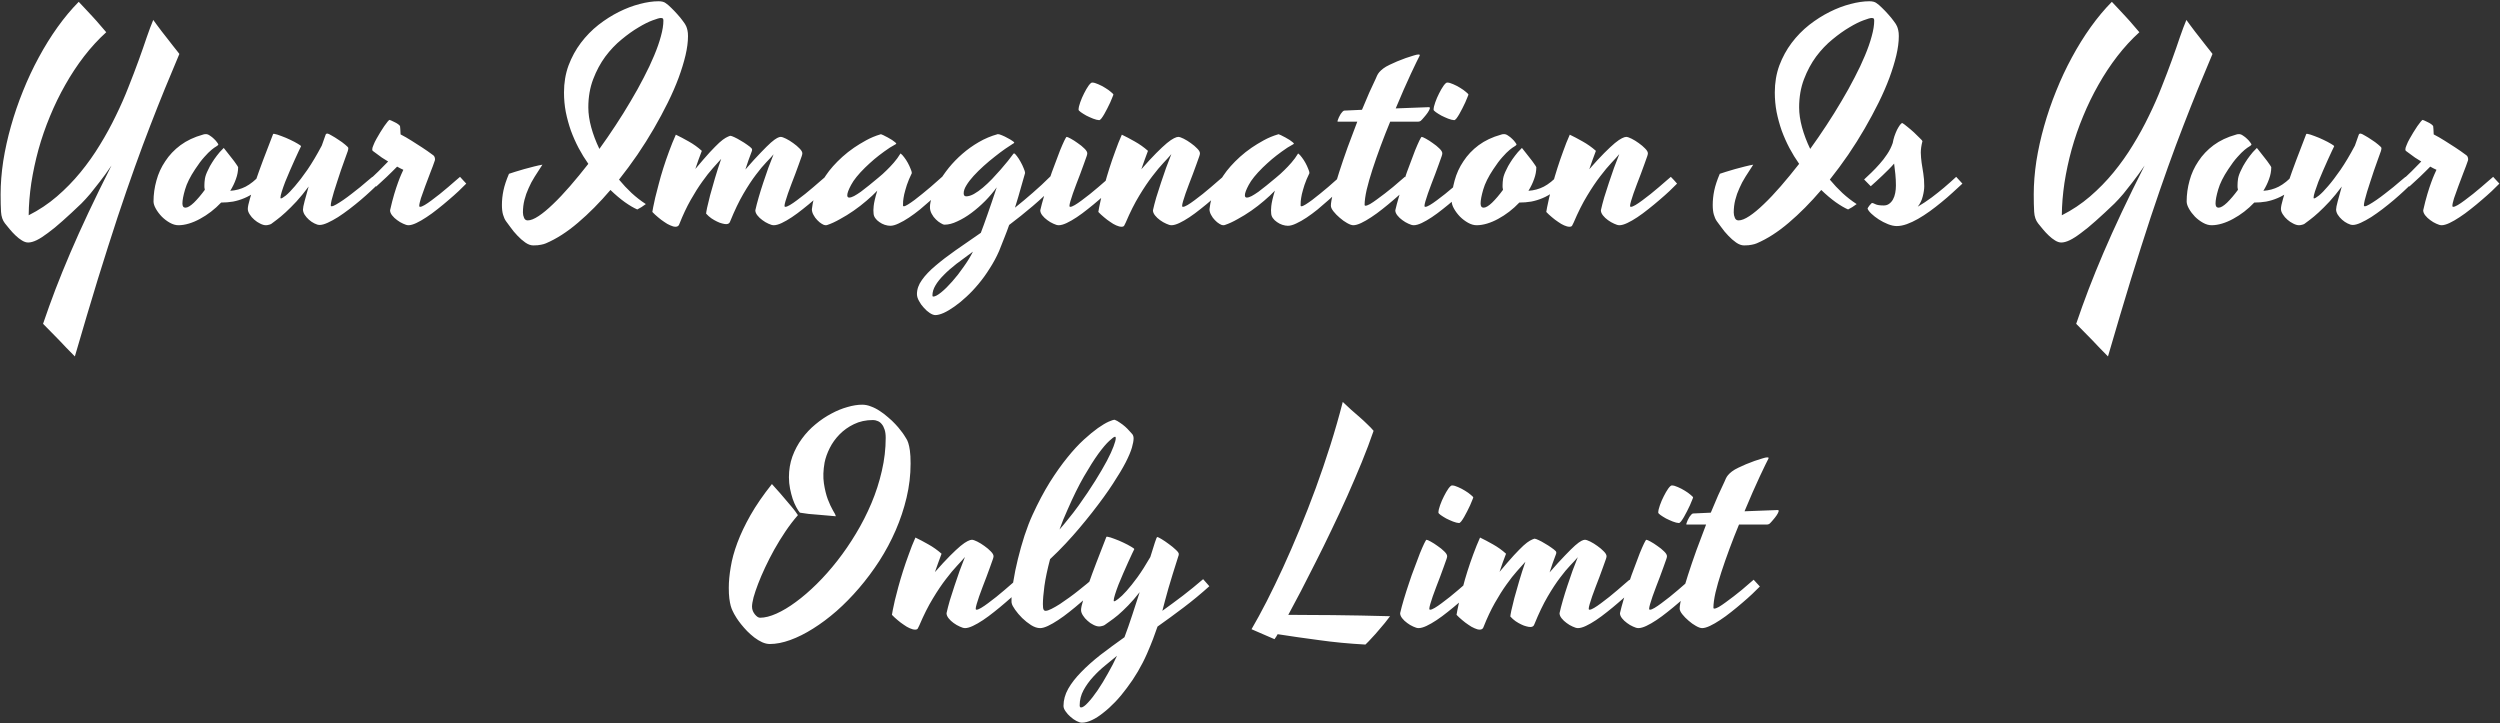 <svg width="1390" height="402" viewBox="0 0 1390 402" fill="none" xmlns="http://www.w3.org/2000/svg">
<rect x="0" y="0" width="1390" height="402" fill="#333333" stroke="none"/>
<path d="M41.62 198.176C39.98 196.536 38.443 194.973 37.008 193.487C35.625 192 34.241 190.54 32.857 189.105C31.474 187.67 30.039 186.21 28.553 184.724C27.118 183.237 25.581 181.675 23.941 180.035C26.093 173.68 28.399 167.275 30.859 160.818C33.319 154.412 36.06 147.673 39.084 140.601C42.107 133.529 45.489 126.022 49.23 118.079C52.971 110.136 57.224 101.45 61.99 92.021C59.633 95.505 57.429 98.555 55.38 101.168C53.381 103.782 51.639 105.985 50.153 107.779C48.41 109.829 46.77 111.622 45.233 113.159C41.338 116.9 37.854 120.129 34.779 122.845C31.756 125.561 29.04 127.79 26.631 129.532C24.274 131.326 22.198 132.658 20.405 133.529C18.611 134.401 17.023 134.836 15.639 134.836C14.563 134.836 13.41 134.452 12.18 133.683C11.001 132.966 9.823 132.043 8.644 130.916C7.516 129.84 6.44 128.687 5.415 127.457C4.391 126.227 3.494 125.125 2.725 124.152C1.444 122.512 0.726 120.385 0.573 117.772C0.419 115.158 0.342 111.93 0.342 108.086C0.342 102.193 0.829 96.018 1.803 89.561C2.828 83.104 4.262 76.621 6.107 70.113C7.952 63.554 10.181 57.046 12.795 50.589C15.408 44.081 18.329 37.854 21.558 31.91C24.786 25.914 28.271 20.303 32.012 15.076C35.753 9.849 39.673 5.16 43.773 1.009C44.849 2.136 46.079 3.443 47.462 4.929C48.846 6.364 50.23 7.85 51.613 9.388C53.048 10.925 54.406 12.462 55.687 14C57.02 15.486 58.147 16.793 59.069 17.92C54.714 21.866 50.614 26.324 46.77 31.295C42.978 36.215 39.494 41.493 36.316 47.13C33.139 52.716 30.295 58.557 27.784 64.656C25.273 70.703 23.146 76.852 21.404 83.104C19.713 89.305 18.381 95.505 17.407 101.706C16.484 107.907 15.998 113.903 15.946 119.693C21.635 116.824 26.862 113.339 31.627 109.239C36.393 105.14 40.749 100.681 44.695 95.864C48.692 90.996 52.305 85.897 55.533 80.567C58.813 75.238 61.76 69.857 64.373 64.425C67.038 58.993 69.395 53.638 71.445 48.36C73.546 43.081 75.442 38.111 77.133 33.447C78.824 28.784 80.311 24.531 81.592 20.687C82.924 16.844 84.128 13.641 85.204 11.079C85.717 11.847 86.409 12.795 87.28 13.923C88.151 15.05 89.073 16.28 90.047 17.613C91.072 18.894 92.097 20.2 93.122 21.533C94.198 22.865 95.172 24.121 96.043 25.299C96.965 26.427 97.76 27.426 98.426 28.297C99.092 29.117 99.528 29.681 99.733 29.988C97.016 36.445 94.326 42.902 91.661 49.359C89.048 55.765 86.358 62.555 83.59 69.729C80.823 76.852 77.953 84.565 74.981 92.866C72.009 101.168 68.806 110.469 65.373 120.769C61.99 131.07 58.326 142.574 54.38 155.283C50.486 167.992 46.232 182.289 41.62 198.176ZM101.424 113.159C101.424 114.697 101.987 115.466 103.115 115.466C104.293 115.466 105.856 114.543 107.804 112.698C109.751 110.802 111.775 108.419 113.876 105.55C113.774 104.986 113.697 104.499 113.646 104.089C113.646 103.628 113.646 103.218 113.646 102.859C113.646 101.834 113.748 100.63 113.953 99.246C114.209 97.811 114.799 96.197 115.721 94.404C116.336 93.02 117.079 91.662 117.95 90.33C118.668 89.151 119.539 87.895 120.564 86.563C121.589 85.18 122.716 83.898 123.946 82.72L124.407 82.258C124.92 82.874 125.586 83.719 126.406 84.795C127.277 85.82 128.122 86.896 128.942 88.024C129.814 89.1 130.557 90.099 131.172 91.022C131.838 91.944 132.248 92.584 132.401 92.943C132.401 95.147 131.991 97.35 131.172 99.554C130.403 101.757 129.352 103.935 128.02 106.088C131.095 105.883 133.939 105.114 136.552 103.782C139.217 102.398 141.984 100.169 144.854 97.094C145.315 97.555 145.905 98.196 146.622 99.016C147.391 99.784 148.006 100.451 148.467 101.014C146.315 103.269 144.188 105.14 142.087 106.626C140.037 108.112 137.962 109.29 135.86 110.162C133.811 111.033 131.71 111.673 129.557 112.083C127.405 112.442 125.201 112.621 122.947 112.621C121.204 114.466 119.334 116.157 117.335 117.695C115.337 119.232 113.287 120.564 111.186 121.692C109.136 122.819 107.086 123.69 105.036 124.305C102.987 124.92 101.039 125.228 99.194 125.228C97.657 125.228 96.069 124.767 94.429 123.844C92.789 122.922 91.303 121.794 89.97 120.462C88.638 119.078 87.536 117.618 86.665 116.08C85.794 114.543 85.358 113.185 85.358 112.006C85.358 108.112 85.896 104.243 86.972 100.399C87.997 96.556 89.637 92.969 91.892 89.638C94.096 86.256 96.914 83.283 100.347 80.721C103.832 78.159 107.957 76.212 112.723 74.879C112.877 74.777 113.133 74.7 113.492 74.649C113.902 74.597 114.235 74.572 114.491 74.572C115.209 74.572 115.952 74.854 116.72 75.417C117.54 75.93 118.283 76.519 118.95 77.185C119.667 77.851 120.256 78.518 120.717 79.184C121.179 79.799 121.409 80.209 121.409 80.414C121.307 80.67 120.922 81.003 120.256 81.413C119.59 81.772 118.693 82.412 117.566 83.335C116.438 84.257 115.106 85.59 113.569 87.332C112.031 89.023 110.34 91.278 108.495 94.096C105.728 98.247 103.858 102.014 102.884 105.396C101.91 108.727 101.424 111.315 101.424 113.159ZM183.903 114.236C183.903 114.543 184.057 114.697 184.364 114.697C184.928 114.697 185.773 114.364 186.901 113.698C188.079 113.031 189.412 112.186 190.898 111.161C192.384 110.136 193.947 108.983 195.587 107.702C197.227 106.421 198.79 105.191 200.276 104.012C201.762 102.782 203.094 101.655 204.273 100.63C205.503 99.605 206.425 98.836 207.04 98.324C207.501 98.785 208.04 99.374 208.655 100.092C209.321 100.809 209.936 101.476 210.499 102.09C209.372 103.218 207.937 104.576 206.195 106.164C204.504 107.753 202.633 109.419 200.583 111.161C198.585 112.852 196.484 114.543 194.28 116.234C192.128 117.874 190.027 119.36 187.977 120.693C185.927 121.974 184.005 123.024 182.212 123.844C180.418 124.664 178.932 125.074 177.754 125.074C176.882 125.074 175.909 124.792 174.833 124.228C173.756 123.716 172.732 123.024 171.758 122.153C170.835 121.333 170.041 120.411 169.375 119.386C168.76 118.361 168.453 117.387 168.453 116.465C168.453 115.645 168.76 114.082 169.375 111.776C169.99 109.47 170.733 106.779 171.604 103.705C169.298 106.831 167.043 109.598 164.84 112.006C162.636 114.364 160.612 116.388 158.767 118.079C156.922 119.77 155.308 121.128 153.924 122.153C152.541 123.229 151.516 123.998 150.85 124.459C150.44 124.715 149.953 124.895 149.389 124.997C148.826 125.151 148.313 125.228 147.852 125.228C146.878 125.228 145.802 124.92 144.623 124.305C143.445 123.742 142.369 123.024 141.395 122.153C140.37 121.282 139.525 120.308 138.858 119.232C138.141 118.156 137.782 117.131 137.782 116.157C137.782 115.03 138.167 113.159 138.935 110.546C139.653 107.932 140.652 104.806 141.933 101.168C143.163 97.53 144.623 93.456 146.315 88.946C148.006 84.436 149.825 79.696 151.772 74.725C151.875 74.469 151.952 74.367 152.003 74.418C152.105 74.418 152.259 74.418 152.464 74.418C153.438 74.572 154.77 74.982 156.461 75.648C158.152 76.263 159.792 76.955 161.381 77.723C163.021 78.492 164.43 79.235 165.608 79.953C166.787 80.619 167.376 81.08 167.376 81.336C167.223 81.695 166.813 82.54 166.146 83.873C165.532 85.205 164.788 86.819 163.917 88.715C163.097 90.56 162.201 92.584 161.227 94.788C160.305 96.94 159.433 99.016 158.613 101.014C157.845 103.013 157.204 104.832 156.692 106.472C156.179 108.061 155.923 109.239 155.923 110.008C155.923 110.213 156.026 110.315 156.231 110.315C156.64 110.315 157.537 109.777 158.921 108.701C160.305 107.574 161.996 105.831 163.994 103.474C166.044 101.117 168.35 98.093 170.912 94.404C173.475 90.663 176.139 86.179 178.907 80.952L181.059 74.879C181.213 74.469 181.546 74.264 182.058 74.264C182.417 74.264 183.186 74.623 184.364 75.34C185.594 76.007 186.875 76.801 188.208 77.723C189.591 78.594 190.821 79.491 191.897 80.414C192.973 81.285 193.563 81.9 193.665 82.258C193.665 82.412 193.64 82.694 193.588 83.104C193.537 83.463 193.46 83.77 193.358 84.026C192.845 85.41 192.256 87.05 191.59 88.946C190.924 90.791 190.232 92.738 189.514 94.788C188.848 96.787 188.182 98.811 187.516 100.861C186.85 102.91 186.235 104.832 185.671 106.626C185.159 108.368 184.723 109.931 184.364 111.315C184.057 112.647 183.903 113.621 183.903 114.236ZM241.785 89.177C241.118 91.175 240.273 93.456 239.248 96.018C238.274 98.58 237.326 101.091 236.404 103.551C235.481 106.011 234.687 108.24 234.021 110.238C233.406 112.237 233.099 113.672 233.099 114.543C233.099 114.851 233.252 115.004 233.56 115.004C234.123 115.004 234.969 114.671 236.096 114.005C237.224 113.339 238.505 112.468 239.94 111.391C241.426 110.315 242.963 109.137 244.552 107.856C246.14 106.574 247.652 105.319 249.087 104.089C250.573 102.808 251.906 101.655 253.084 100.63C254.263 99.605 255.16 98.836 255.775 98.324C256.236 98.785 256.774 99.374 257.389 100.092C258.055 100.809 258.67 101.476 259.234 102.09C258.106 103.218 256.697 104.601 255.006 106.241C253.315 107.83 251.47 109.47 249.471 111.161C247.524 112.852 245.474 114.543 243.322 116.234C241.221 117.925 239.145 119.437 237.096 120.769C235.097 122.102 233.227 123.178 231.484 123.998C229.742 124.818 228.281 125.228 227.103 125.228C226.334 125.228 225.36 124.946 224.182 124.382C223.003 123.87 221.876 123.204 220.8 122.384C219.723 121.615 218.801 120.744 218.032 119.77C217.264 118.796 216.879 117.848 216.879 116.926C217.648 113.493 218.417 110.495 219.185 107.932C219.954 105.37 220.672 103.192 221.338 101.399C222.004 99.554 222.593 98.068 223.106 96.94C223.618 95.813 224.002 94.967 224.259 94.404C223.644 94.147 223.054 93.866 222.491 93.558C221.927 93.251 221.363 92.943 220.8 92.636C219.98 93.507 219.057 94.429 218.032 95.403C217.059 96.377 216.059 97.35 215.035 98.324C214.01 99.298 212.985 100.246 211.96 101.168C210.935 102.09 210.013 102.936 209.193 103.705L205.503 99.938C206.835 98.657 208.45 97.12 210.346 95.326C212.19 93.481 214.01 91.636 215.803 89.792C214.522 89.023 213.369 88.305 212.344 87.639C211.319 86.922 210.448 86.281 209.731 85.718C208.859 85.103 208.091 84.539 207.425 84.026C207.117 83.873 206.963 83.54 206.963 83.027C206.963 82.463 207.194 81.669 207.655 80.644C208.065 79.568 208.603 78.441 209.269 77.262C209.936 76.032 210.653 74.802 211.422 73.572C212.19 72.291 212.933 71.138 213.651 70.113C214.368 69.088 214.983 68.269 215.496 67.654C216.059 66.987 216.418 66.654 216.572 66.654C216.674 66.654 217.007 66.782 217.571 67.039C218.186 67.295 218.827 67.602 219.493 67.961C220.159 68.269 220.774 68.627 221.338 69.037C221.901 69.447 222.26 69.806 222.414 70.113C222.465 70.37 222.516 70.908 222.568 71.728C222.619 72.547 222.67 73.547 222.721 74.725C224.72 75.75 226.77 76.929 228.871 78.261C230.972 79.543 232.894 80.772 234.636 81.951C236.686 83.283 238.633 84.641 240.478 86.025C241.144 86.435 241.554 86.948 241.708 87.562C241.913 88.177 241.938 88.715 241.785 89.177ZM381.531 14.615C381.787 15.178 382.018 15.921 382.223 16.844C382.428 17.715 382.53 18.791 382.53 20.072C382.53 23.25 382.069 26.811 381.146 30.757C380.224 34.652 378.943 38.828 377.303 43.286C375.663 47.694 373.665 52.28 371.307 57.046C368.95 61.812 366.362 66.629 363.544 71.497C360.725 76.365 357.676 81.208 354.396 86.025C351.117 90.791 347.709 95.403 344.173 99.861C346.376 102.526 348.708 105.011 351.168 107.317C353.679 109.624 356.318 111.673 359.085 113.467C357.394 114.748 355.806 115.747 354.319 116.465C352.321 115.594 350.015 114.236 347.401 112.391C344.839 110.546 342.174 108.291 339.407 105.626C333.411 112.647 327.39 118.72 321.343 123.844C315.347 128.969 309.403 132.786 303.51 135.297C302.792 135.605 301.895 135.861 300.819 136.066C299.743 136.322 298.308 136.45 296.515 136.45C295.08 136.45 293.594 135.912 292.056 134.836C290.519 133.76 289.058 132.479 287.675 130.993C286.24 129.507 284.984 127.995 283.908 126.458C282.781 124.972 281.91 123.793 281.295 122.922C280.629 121.948 280.091 120.744 279.681 119.309C279.271 117.874 279.066 116.08 279.066 113.928C279.066 111.315 279.347 108.65 279.911 105.934C280.475 103.218 281.5 100.118 282.986 96.633C283.601 96.377 284.703 96.018 286.291 95.557C287.829 95.044 289.545 94.532 291.441 94.019C293.286 93.507 295.131 93.02 296.976 92.559C298.821 92.098 300.358 91.764 301.588 91.559C300.051 93.866 298.616 96.095 297.283 98.247C295.951 100.348 294.824 102.475 293.901 104.627C292.927 106.728 292.159 108.906 291.595 111.161C291.031 113.364 290.75 115.696 290.75 118.156C290.75 119.181 290.955 120.154 291.365 121.077C291.723 122.051 292.415 122.537 293.44 122.537C295.029 122.537 297.027 121.743 299.436 120.154C301.844 118.566 304.509 116.362 307.43 113.544C310.402 110.725 313.554 107.394 316.885 103.551C320.216 99.708 323.623 95.557 327.108 91.098C325.161 88.331 323.367 85.41 321.727 82.335C320.088 79.209 318.653 75.981 317.423 72.65C316.244 69.268 315.296 65.809 314.579 62.273C313.912 58.737 313.579 55.124 313.579 51.434C313.579 46.002 314.425 40.98 316.116 36.368C317.858 31.756 320.139 27.58 322.957 23.839C325.827 20.047 329.081 16.716 332.72 13.846C336.409 10.976 340.201 8.568 344.096 6.62C347.991 4.673 351.834 3.213 355.626 2.239C359.47 1.214 362.98 0.702 366.157 0.702C367.899 0.702 369.206 1.035 370.077 1.701C370.949 2.265 371.973 3.136 373.152 4.314C374.331 5.442 375.484 6.646 376.611 7.927C377.79 9.208 378.815 10.464 379.686 11.694C380.608 12.872 381.223 13.846 381.531 14.615ZM327.108 59.736C327.108 63.17 327.646 66.859 328.722 70.805C329.799 74.751 331.31 78.748 333.258 82.797C336.332 78.543 339.33 74.187 342.251 69.729C345.223 65.219 348.016 60.736 350.63 56.277C353.295 51.819 355.729 47.437 357.932 43.133C360.187 38.828 362.109 34.754 363.697 30.911C365.337 27.016 366.593 23.429 367.464 20.149C368.386 16.818 368.847 13.923 368.847 11.463C368.847 10.797 368.719 10.387 368.463 10.233C368.207 10.079 367.848 10.003 367.387 10.003C366.67 10.003 365.158 10.438 362.852 11.309C360.597 12.129 357.983 13.436 355.011 15.23C352.039 16.972 348.913 19.201 345.633 21.917C342.354 24.582 339.33 27.759 336.563 31.449C333.847 35.138 331.592 39.34 329.799 44.055C328.005 48.77 327.108 53.997 327.108 59.736ZM390.217 83.873C389.602 85.461 388.987 87.101 388.372 88.792C387.757 90.483 387.168 92.2 386.604 93.942C389.832 90.099 392.497 87.024 394.598 84.718C396.751 82.412 398.519 80.619 399.902 79.338C401.337 78.056 402.516 77.16 403.438 76.647C404.361 76.135 405.206 75.75 405.975 75.494C406.436 75.494 407.205 75.75 408.281 76.263C409.408 76.775 410.587 77.416 411.817 78.184C413.098 78.902 414.302 79.671 415.43 80.49C416.557 81.259 417.351 81.9 417.812 82.412C418.222 82.822 418.274 83.412 417.966 84.18C417.351 85.82 416.736 87.486 416.121 89.177C415.558 90.817 414.994 92.508 414.43 94.25C417.864 90.304 420.733 87.152 423.039 84.795C425.345 82.387 427.216 80.542 428.651 79.261C430.137 77.98 431.29 77.134 432.11 76.724C432.93 76.314 433.57 76.109 434.032 76.109C434.698 76.109 435.697 76.442 437.029 77.108C438.362 77.775 439.694 78.594 441.027 79.568C442.41 80.542 443.589 81.541 444.562 82.566C445.587 83.591 446.1 84.488 446.1 85.256C446.1 85.41 446.074 85.615 446.023 85.871C445.972 86.076 445.895 86.358 445.792 86.717C445.382 87.998 444.844 89.51 444.178 91.252C443.563 92.994 442.897 94.814 442.18 96.71C441.462 98.555 440.745 100.425 440.027 102.321C439.31 104.166 438.669 105.908 438.106 107.548C437.542 109.188 437.081 110.623 436.722 111.853C436.363 113.083 436.184 113.979 436.184 114.543C436.184 114.851 436.338 115.004 436.645 115.004C437.209 115.004 438.054 114.671 439.182 114.005C440.309 113.339 441.59 112.468 443.025 111.391C444.511 110.315 446.049 109.137 447.637 107.856C449.226 106.574 450.738 105.319 452.172 104.089C453.659 102.808 454.991 101.655 456.17 100.63C457.348 99.605 458.245 98.836 458.86 98.324C459.321 98.785 459.859 99.374 460.474 100.092C461.14 100.809 461.755 101.476 462.319 102.09C461.192 103.218 459.782 104.601 458.091 106.241C456.4 107.83 454.555 109.47 452.557 111.161C450.609 112.852 448.56 114.543 446.407 116.234C444.306 117.925 442.256 119.437 440.258 120.769C438.259 122.102 436.389 123.178 434.647 123.998C432.904 124.818 431.418 125.228 430.188 125.228C429.419 125.228 428.446 124.946 427.267 124.382C426.089 123.87 424.961 123.204 423.885 122.384C422.809 121.615 421.886 120.744 421.118 119.77C420.349 118.796 419.965 117.848 419.965 116.926C420.426 114.825 421.041 112.442 421.81 109.777C422.578 107.113 423.424 104.397 424.346 101.629C425.269 98.811 426.217 96.043 427.19 93.328C428.215 90.612 429.189 88.1 430.111 85.794C429.086 87.024 427.728 88.51 426.037 90.253C424.346 91.995 422.425 94.301 420.272 97.171C418.12 99.989 415.814 103.5 413.354 107.702C410.894 111.904 408.435 117.028 405.975 123.075C405.667 124.1 404.924 124.613 403.746 124.613C403.131 124.613 402.362 124.485 401.44 124.228C400.568 124.023 399.62 123.665 398.595 123.152C397.622 122.691 396.597 122.102 395.521 121.384C394.496 120.667 393.522 119.796 392.6 118.771C392.6 118.412 392.779 117.336 393.138 115.542C393.548 113.698 394.111 111.366 394.829 108.547C395.598 105.729 396.494 102.577 397.519 99.093C398.544 95.608 399.697 92.021 400.978 88.331C399.748 89.663 398.211 91.38 396.366 93.481C394.521 95.531 392.548 98.042 390.447 101.014C388.346 103.935 386.194 107.343 383.99 111.238C381.787 115.132 379.711 119.54 377.764 124.459C377.457 125.535 376.739 126.073 375.612 126.073C374.741 126.073 373.767 125.817 372.691 125.305C371.563 124.843 370.436 124.203 369.309 123.383C368.13 122.614 366.977 121.743 365.85 120.769C364.671 119.796 363.62 118.822 362.698 117.848C362.698 117.541 362.852 116.67 363.159 115.235C363.415 113.8 363.8 112.006 364.312 109.854C364.825 107.651 365.465 105.165 366.234 102.398C366.951 99.579 367.797 96.633 368.771 93.558C369.744 90.483 370.82 87.357 371.999 84.18C373.178 80.952 374.433 77.851 375.766 74.879C377.918 75.904 380.301 77.16 382.914 78.646C385.579 80.132 388.013 81.874 390.217 83.873ZM502.06 114.236C502.06 114.543 502.214 114.697 502.521 114.697C502.982 114.697 503.751 114.364 504.827 113.698C505.903 113.031 507.133 112.186 508.517 111.161C509.9 110.136 511.361 108.983 512.898 107.702C514.487 106.421 515.999 105.165 517.433 103.935C518.868 102.705 520.149 101.578 521.277 100.553C522.455 99.528 523.352 98.734 523.967 98.17C524.428 98.631 524.992 99.246 525.658 100.015C526.376 100.784 527.016 101.476 527.58 102.09C526.35 103.218 524.864 104.601 523.122 106.241C521.431 107.83 519.586 109.495 517.587 111.238C515.64 112.98 513.616 114.722 511.515 116.465C509.413 118.156 507.364 119.668 505.365 121C503.367 122.332 501.47 123.409 499.677 124.228C497.883 125.1 496.32 125.535 494.988 125.535C494.066 125.535 493.041 125.356 491.913 124.997C490.837 124.638 489.838 124.126 488.915 123.46C487.993 122.845 487.224 122.102 486.609 121.231C485.994 120.359 485.687 119.386 485.687 118.31C485.687 117.9 485.661 117.413 485.61 116.849C485.61 116.234 485.661 115.466 485.764 114.543C485.866 113.569 486.071 112.416 486.379 111.084C486.686 109.7 487.147 108.009 487.762 106.011C486.071 107.804 484.073 109.675 481.767 111.622C479.512 113.569 477.129 115.414 474.618 117.157C472.107 118.899 469.57 120.462 467.008 121.846C464.497 123.28 462.165 124.357 460.013 125.074C459.757 125.176 459.552 125.228 459.398 125.228C459.244 125.228 459.091 125.228 458.937 125.228C458.424 125.228 457.758 124.972 456.938 124.459C456.067 123.947 455.222 123.255 454.402 122.384C453.582 121.564 452.89 120.616 452.326 119.54C451.711 118.463 451.404 117.387 451.404 116.311C451.404 116.004 451.557 114.979 451.865 113.236C452.172 111.494 452.915 109.29 454.094 106.626C455.222 103.91 456.913 100.886 459.167 97.555C461.422 94.173 464.497 90.714 468.392 87.178C470.39 85.385 472.542 83.693 474.848 82.105C476.796 80.772 479.025 79.414 481.536 78.031C484.047 76.647 486.686 75.545 489.453 74.725C489.556 74.725 489.633 74.7 489.684 74.649C489.787 74.597 489.915 74.623 490.068 74.725C490.683 74.93 491.401 75.263 492.221 75.725C493.092 76.135 493.937 76.596 494.757 77.108C495.628 77.57 496.372 78.056 496.986 78.569C497.653 79.03 498.088 79.414 498.293 79.722C498.344 79.824 498.344 79.901 498.293 79.953L498.14 80.106C495.833 81.336 493.656 82.72 491.606 84.257C489.556 85.743 487.737 87.152 486.148 88.485C484.303 90.073 482.587 91.636 480.998 93.174C477.257 96.863 474.669 100.066 473.234 102.782C471.799 105.447 471.082 107.369 471.082 108.547C471.082 109.419 471.441 109.854 472.158 109.854C472.876 109.854 473.772 109.572 474.848 109.009C475.976 108.394 477.231 107.599 478.615 106.626C479.999 105.601 481.51 104.422 483.15 103.09C484.841 101.706 486.584 100.271 488.377 98.785C489.966 97.504 491.503 96.12 492.989 94.634C494.27 93.404 495.603 91.995 496.986 90.406C498.37 88.818 499.549 87.204 500.522 85.564C500.522 85.513 500.548 85.461 500.599 85.41C500.651 85.359 500.727 85.359 500.83 85.41C501.394 85.82 502.034 86.512 502.752 87.486C503.469 88.408 504.135 89.433 504.75 90.56C505.365 91.688 505.878 92.789 506.288 93.866C506.749 94.891 506.979 95.685 506.979 96.249C505.801 98.657 504.878 100.861 504.212 102.859C503.597 104.806 503.11 106.523 502.752 108.009C502.444 109.495 502.239 110.777 502.137 111.853C502.085 112.878 502.06 113.672 502.06 114.236ZM587.537 102.09C583.13 106.6 578.697 110.751 574.239 114.543C569.832 118.284 565.45 121.794 561.094 125.074C560.275 127.431 559.378 129.814 558.404 132.223C557.482 134.683 556.508 137.142 555.483 139.602C553.997 142.984 552.255 146.213 550.256 149.287C548.309 152.413 546.233 155.283 544.03 157.897C541.826 160.561 539.571 162.944 537.265 165.045C534.959 167.198 532.73 169.017 530.578 170.503C528.477 171.989 526.529 173.142 524.736 173.962C522.891 174.782 521.328 175.192 520.047 175.192C519.176 175.192 518.151 174.808 516.972 174.039C515.794 173.27 514.692 172.297 513.667 171.118C512.591 169.991 511.694 168.735 510.977 167.351C510.208 166.019 509.823 164.738 509.823 163.508C509.823 160.843 510.746 158.23 512.591 155.667C514.384 153.105 516.895 150.466 520.124 147.75C523.301 145.034 527.042 142.164 531.347 139.141C535.651 136.169 540.314 132.94 545.337 129.455C546.464 126.534 547.719 123.075 549.103 119.078C550.538 115.03 552.229 110.059 554.176 104.166C552.332 106.728 550.179 109.265 547.719 111.776C545.26 114.236 542.723 116.439 540.109 118.386C537.496 120.334 534.882 121.897 532.269 123.075C529.707 124.305 527.349 124.92 525.197 124.92C524.633 124.92 523.916 124.638 523.045 124.075C522.122 123.562 521.226 122.87 520.354 121.999C519.432 121.128 518.663 120.103 518.048 118.925C517.382 117.746 517.049 116.49 517.049 115.158C517.049 113.467 517.459 111.443 518.279 109.085C519.099 106.677 520.303 104.14 521.892 101.476C523.429 98.811 525.3 96.095 527.503 93.328C529.758 90.56 532.269 87.972 535.036 85.564C537.855 83.104 540.904 80.926 544.184 79.03C547.514 77.083 551.05 75.597 554.791 74.572C555.355 74.572 556.149 74.802 557.174 75.263C558.199 75.674 559.198 76.16 560.172 76.724C561.197 77.237 562.068 77.749 562.786 78.261C563.554 78.774 563.939 79.107 563.939 79.261C563.939 79.363 563.862 79.491 563.708 79.645C563.605 79.696 563.529 79.722 563.477 79.722C562.299 80.439 560.787 81.439 558.942 82.72C557.097 84.001 555.15 85.461 553.1 87.101C551.05 88.69 549.001 90.406 546.951 92.251C544.901 94.096 543.03 95.941 541.339 97.786C539.7 99.579 538.367 101.322 537.342 103.013C536.317 104.653 535.805 106.139 535.805 107.471C535.805 107.932 535.907 108.342 536.112 108.701C536.369 109.009 536.727 109.162 537.189 109.162C538.47 109.162 539.905 108.727 541.493 107.856C543.133 106.933 544.798 105.755 546.49 104.32C548.181 102.885 549.872 101.296 551.563 99.554C553.254 97.76 554.843 96.018 556.329 94.327C557.866 92.584 559.224 90.97 560.403 89.484C561.581 87.998 562.504 86.794 563.17 85.871C563.272 85.769 563.349 85.666 563.401 85.564C563.503 85.461 563.631 85.359 563.785 85.256C564.195 85.359 564.733 85.871 565.399 86.794C566.117 87.716 566.808 88.792 567.475 90.022C568.141 91.201 568.704 92.379 569.166 93.558C569.678 94.737 569.934 95.582 569.934 96.095V96.249C569.934 96.3 569.883 96.479 569.781 96.787C569.217 98.58 568.499 101.091 567.628 104.32C566.757 107.548 565.655 111.263 564.323 115.466C567.603 112.852 570.882 110.11 574.162 107.241C577.493 104.371 580.798 101.296 584.078 98.016L587.537 102.09ZM518.894 164.892C519.919 164.892 521.405 164.097 523.352 162.509C525.248 160.971 527.273 158.973 529.425 156.513C531.577 154.105 533.678 151.414 535.728 148.442C537.829 145.521 539.571 142.677 540.955 139.91C537.624 142.318 534.575 144.573 531.808 146.674C529.04 148.826 526.683 150.902 524.736 152.9C522.737 154.899 521.2 156.821 520.124 158.665C518.996 160.561 518.433 162.432 518.433 164.277C518.433 164.687 518.586 164.892 518.894 164.892ZM588.613 125.228C587.844 125.228 586.871 124.946 585.692 124.382C584.514 123.87 583.386 123.204 582.31 122.384C581.234 121.615 580.311 120.744 579.543 119.77C578.774 118.796 578.39 117.848 578.39 116.926C578.902 114.671 579.594 112.083 580.465 109.162C581.336 106.241 582.284 103.269 583.309 100.246C584.283 97.222 585.333 94.275 586.461 91.406C587.537 88.485 588.511 85.897 589.382 83.642C590.304 81.387 591.099 79.568 591.765 78.184C592.431 76.801 592.867 76.109 593.072 76.109C593.379 76.109 594.148 76.442 595.378 77.108C596.607 77.775 597.889 78.594 599.221 79.568C600.605 80.49 601.834 81.49 602.911 82.566C603.987 83.591 604.525 84.488 604.525 85.256C604.525 85.41 604.499 85.615 604.448 85.871C604.397 86.076 604.32 86.358 604.217 86.717C603.807 87.998 603.269 89.51 602.603 91.252C601.988 92.994 601.322 94.814 600.605 96.71C599.887 98.555 599.17 100.425 598.452 102.321C597.735 104.166 597.094 105.908 596.531 107.548C595.967 109.188 595.506 110.623 595.147 111.853C594.788 113.083 594.609 113.979 594.609 114.543C594.609 114.851 594.763 115.004 595.07 115.004C595.634 115.004 596.479 114.671 597.607 114.005C598.734 113.339 600.015 112.468 601.45 111.391C602.936 110.315 604.474 109.137 606.062 107.856C607.651 106.574 609.163 105.319 610.597 104.089C612.084 102.808 613.416 101.655 614.595 100.63C615.773 99.605 616.67 98.836 617.285 98.324C617.746 98.785 618.284 99.374 618.899 100.092C619.565 100.809 620.18 101.476 620.744 102.09C619.617 103.218 618.207 104.601 616.516 106.241C614.825 107.83 612.98 109.47 610.982 111.161C609.034 112.852 606.985 114.543 604.832 116.234C602.731 117.925 600.681 119.437 598.683 120.769C596.684 122.102 594.814 123.178 593.072 123.998C591.329 124.818 589.843 125.228 588.613 125.228ZM619.053 52.664C619.002 52.869 618.797 53.382 618.438 54.202C618.131 54.97 617.746 55.893 617.285 56.969C616.824 57.994 616.286 59.096 615.671 60.274C615.107 61.402 614.543 62.452 613.98 63.426C613.416 64.4 612.878 65.219 612.365 65.886C611.853 66.501 611.443 66.808 611.136 66.808C610.213 66.757 609.086 66.475 607.753 65.963C606.472 65.45 605.217 64.886 603.987 64.271C602.808 63.605 601.783 62.965 600.912 62.35C600.092 61.735 599.682 61.299 599.682 61.043C599.682 59.967 599.99 58.583 600.605 56.892C601.22 55.15 601.937 53.484 602.757 51.896C603.577 50.256 604.397 48.846 605.217 47.668C606.088 46.489 606.754 45.9 607.215 45.9C608.138 45.9 609.265 46.207 610.597 46.822C611.93 47.386 613.211 48.052 614.441 48.821C615.722 49.59 616.798 50.358 617.669 51.127C618.592 51.844 619.053 52.357 619.053 52.664ZM638.27 83.873C637.655 85.513 637.04 87.178 636.425 88.869C635.81 90.56 635.195 92.303 634.58 94.096C637.809 90.406 640.576 87.409 642.882 85.103C645.239 82.745 647.212 80.9 648.801 79.568C650.441 78.236 651.747 77.339 652.721 76.878C653.746 76.365 654.54 76.109 655.104 76.109C655.77 76.109 656.77 76.442 658.102 77.108C659.434 77.775 660.767 78.594 662.099 79.568C663.483 80.542 664.661 81.541 665.635 82.566C666.66 83.591 667.172 84.488 667.172 85.256C667.172 85.41 667.147 85.615 667.095 85.871C667.044 86.076 666.967 86.358 666.865 86.717C666.455 87.998 665.917 89.51 665.251 91.252C664.636 92.994 663.969 94.814 663.252 96.71C662.535 98.555 661.817 100.425 661.1 102.321C660.382 104.166 659.742 105.908 659.178 107.548C658.614 109.188 658.153 110.623 657.794 111.853C657.436 113.083 657.256 113.979 657.256 114.543C657.256 114.851 657.41 115.004 657.718 115.004C658.281 115.004 659.127 114.671 660.254 114.005C661.382 113.339 662.663 112.468 664.098 111.391C665.584 110.315 667.121 109.137 668.71 107.856C670.298 106.574 671.81 105.319 673.245 104.089C674.731 102.808 676.063 101.655 677.242 100.63C678.421 99.605 679.317 98.836 679.932 98.324C680.445 98.785 681.009 99.374 681.624 100.092C682.238 100.809 682.828 101.476 683.391 102.09C682.264 103.218 680.855 104.601 679.164 106.241C677.473 107.83 675.628 109.47 673.629 111.161C671.682 112.852 669.632 114.543 667.48 116.234C665.379 117.925 663.329 119.437 661.33 120.769C659.332 122.102 657.461 123.178 655.719 123.998C653.977 124.818 652.516 125.228 651.338 125.228C650.569 125.228 649.595 124.946 648.417 124.382C647.238 123.87 646.085 123.204 644.957 122.384C643.881 121.615 642.959 120.744 642.19 119.77C641.422 118.796 641.037 117.848 641.037 116.926C641.498 114.825 642.113 112.442 642.882 109.777C643.702 107.113 644.573 104.397 645.496 101.629C646.418 98.811 647.366 96.043 648.34 93.328C649.365 90.56 650.338 88.024 651.261 85.718L651.107 85.871C650.133 87.05 648.724 88.613 646.879 90.56C645.086 92.456 643.036 94.916 640.73 97.94C638.424 100.912 635.99 104.525 633.427 108.778C630.865 112.98 628.354 117.977 625.894 123.767C625.587 124.485 625.305 125.048 625.049 125.458C624.792 125.868 624.306 126.073 623.588 126.073C622.717 126.073 621.718 125.817 620.59 125.305C619.514 124.843 618.412 124.203 617.285 123.383C616.106 122.614 614.953 121.743 613.826 120.769C612.647 119.796 611.597 118.822 610.674 117.848C610.674 117.541 610.828 116.67 611.136 115.235C611.392 113.8 611.776 112.006 612.289 109.854C612.801 107.651 613.442 105.165 614.21 102.398C614.979 99.579 615.85 96.633 616.824 93.558C617.797 90.483 618.874 87.357 620.052 84.18C621.18 80.952 622.41 77.851 623.742 74.879C625.894 75.904 628.277 77.16 630.891 78.646C633.555 80.132 636.015 81.874 638.27 83.873ZM723.132 114.236C723.132 114.543 723.286 114.697 723.593 114.697C724.055 114.697 724.823 114.364 725.9 113.698C726.976 113.031 728.206 112.186 729.589 111.161C730.973 110.136 732.433 108.983 733.971 107.702C735.559 106.421 737.071 105.165 738.506 103.935C739.941 102.705 741.222 101.578 742.349 100.553C743.528 99.528 744.425 98.734 745.04 98.17C745.501 98.631 746.065 99.246 746.731 100.015C747.448 100.784 748.089 101.476 748.652 102.09C747.423 103.218 745.936 104.601 744.194 106.241C742.503 107.83 740.658 109.495 738.66 111.238C736.712 112.98 734.688 114.722 732.587 116.465C730.486 118.156 728.436 119.668 726.438 121C724.439 122.332 722.543 123.409 720.749 124.228C718.956 125.1 717.393 125.535 716.06 125.535C715.138 125.535 714.113 125.356 712.986 124.997C711.91 124.638 710.91 124.126 709.988 123.46C709.065 122.845 708.297 122.102 707.682 121.231C707.067 120.359 706.759 119.386 706.759 118.31C706.759 117.9 706.734 117.413 706.683 116.849C706.683 116.234 706.734 115.466 706.836 114.543C706.939 113.569 707.144 112.416 707.451 111.084C707.759 109.7 708.22 108.009 708.835 106.011C707.144 107.804 705.145 109.675 702.839 111.622C700.584 113.569 698.201 115.414 695.69 117.157C693.179 118.899 690.643 120.462 688.08 121.846C685.569 123.28 683.238 124.357 681.085 125.074C680.829 125.176 680.624 125.228 680.471 125.228C680.317 125.228 680.163 125.228 680.009 125.228C679.497 125.228 678.831 124.972 678.011 124.459C677.14 123.947 676.294 123.255 675.474 122.384C674.654 121.564 673.962 120.616 673.399 119.54C672.784 118.463 672.476 117.387 672.476 116.311C672.476 116.004 672.63 114.979 672.937 113.236C673.245 111.494 673.988 109.29 675.167 106.626C676.294 103.91 677.985 100.886 680.24 97.555C682.495 94.173 685.569 90.714 689.464 87.178C691.463 85.385 693.615 83.693 695.921 82.105C697.868 80.772 700.098 79.414 702.609 78.031C705.12 76.647 707.759 75.545 710.526 74.725C710.628 74.725 710.705 74.7 710.757 74.649C710.859 74.597 710.987 74.623 711.141 74.725C711.756 74.93 712.473 75.263 713.293 75.725C714.164 76.135 715.01 76.596 715.83 77.108C716.701 77.57 717.444 78.056 718.059 78.569C718.725 79.03 719.161 79.414 719.366 79.722C719.417 79.824 719.417 79.901 719.366 79.953L719.212 80.106C716.906 81.336 714.728 82.72 712.678 84.257C710.628 85.743 708.809 87.152 707.221 88.485C705.376 90.073 703.659 91.636 702.07 93.174C698.33 96.863 695.742 100.066 694.307 102.782C692.872 105.447 692.154 107.369 692.154 108.547C692.154 109.419 692.513 109.854 693.231 109.854C693.948 109.854 694.845 109.572 695.921 109.009C697.048 108.394 698.304 107.599 699.688 106.626C701.071 105.601 702.583 104.422 704.223 103.09C705.914 101.706 707.656 100.271 709.45 98.785C711.038 97.504 712.576 96.12 714.062 94.634C715.343 93.404 716.675 91.995 718.059 90.406C719.443 88.818 720.621 87.204 721.595 85.564C721.595 85.513 721.621 85.461 721.672 85.41C721.723 85.359 721.8 85.359 721.902 85.41C722.466 85.82 723.107 86.512 723.824 87.486C724.542 88.408 725.208 89.433 725.823 90.56C726.438 91.688 726.95 92.789 727.36 93.866C727.821 94.891 728.052 95.685 728.052 96.249C726.873 98.657 725.951 100.861 725.285 102.859C724.67 104.806 724.183 106.523 723.824 108.009C723.517 109.495 723.312 110.777 723.209 111.853C723.158 112.878 723.132 113.672 723.132 114.236ZM752.419 125.228C751.548 125.228 750.395 124.818 748.96 123.998C747.576 123.229 746.218 122.256 744.886 121.077C743.554 119.949 742.401 118.771 741.427 117.541C740.453 116.311 739.966 115.261 739.966 114.389C739.966 112.852 740.402 110.418 741.273 107.087C742.093 103.756 743.195 99.964 744.578 95.71C745.962 91.406 747.525 86.819 749.267 81.951C751.061 77.083 752.855 72.317 754.648 67.654H743.81H743.733C743.682 67.654 743.656 67.602 743.656 67.5C743.656 67.192 743.784 66.757 744.04 66.193C744.245 65.578 744.527 64.963 744.886 64.348C745.193 63.682 745.578 63.093 746.039 62.58C746.449 62.017 746.859 61.658 747.269 61.504L757.262 61.043C758.697 57.558 760.055 54.355 761.336 51.434C762.668 48.462 763.847 45.926 764.872 43.825C765.128 43.261 765.384 42.672 765.64 42.056C765.948 41.39 766.358 40.75 766.87 40.135C767.434 39.469 768.151 38.802 769.022 38.136C769.945 37.419 771.175 36.701 772.712 35.984C773.84 35.42 775.198 34.805 776.786 34.139C778.426 33.473 780.015 32.858 781.552 32.294C783.141 31.731 784.575 31.269 785.857 30.911C787.138 30.501 788.06 30.296 788.624 30.296C789.136 30.296 789.393 30.398 789.393 30.603V30.757C789.393 30.808 789.341 30.936 789.239 31.141C788.931 31.654 788.368 32.781 787.548 34.523C786.728 36.215 785.703 38.367 784.473 40.98C783.294 43.543 781.962 46.489 780.476 49.82C779.041 53.1 777.555 56.585 776.017 60.274L794.466 59.582C794.978 59.582 795.132 59.89 794.927 60.505C794.722 61.12 794.338 61.837 793.774 62.657C793.21 63.477 792.544 64.323 791.775 65.194C791.058 66.065 790.443 66.731 789.931 67.192C789.828 67.295 789.623 67.397 789.316 67.5C789.008 67.602 788.624 67.654 788.163 67.654H772.943C771.098 72.112 769.33 76.621 767.639 81.182C765.948 85.743 764.436 90.073 763.104 94.173C761.771 98.273 760.695 102.039 759.875 105.473C759.107 108.906 758.722 111.725 758.722 113.928C758.722 114.236 758.876 114.389 759.183 114.389C759.747 114.389 760.593 114.082 761.72 113.467C762.847 112.801 764.103 111.955 765.487 110.93C766.921 109.905 768.433 108.778 770.022 107.548C771.61 106.318 773.122 105.114 774.557 103.935C775.992 102.705 777.273 101.604 778.4 100.63C779.579 99.605 780.476 98.836 781.091 98.324C781.552 98.785 782.09 99.374 782.705 100.092C783.371 100.809 783.986 101.476 784.55 102.09C783.422 103.218 782.013 104.601 780.322 106.241C778.631 107.83 776.786 109.47 774.788 111.161C772.84 112.852 770.79 114.543 768.638 116.234C766.537 117.925 764.462 119.437 762.412 120.769C760.413 122.102 758.543 123.178 756.8 123.998C755.058 124.818 753.598 125.228 752.419 125.228ZM786.01 125.228C785.242 125.228 784.268 124.946 783.089 124.382C781.911 123.87 780.783 123.204 779.707 122.384C778.631 121.615 777.709 120.744 776.94 119.77C776.171 118.796 775.787 117.848 775.787 116.926C776.299 114.671 776.991 112.083 777.862 109.162C778.733 106.241 779.682 103.269 780.706 100.246C781.68 97.222 782.731 94.275 783.858 91.406C784.934 88.485 785.908 85.897 786.779 83.642C787.701 81.387 788.496 79.568 789.162 78.184C789.828 76.801 790.264 76.109 790.469 76.109C790.776 76.109 791.545 76.442 792.775 77.108C794.005 77.775 795.286 78.594 796.618 79.568C798.002 80.49 799.232 81.49 800.308 82.566C801.384 83.591 801.922 84.488 801.922 85.256C801.922 85.41 801.896 85.615 801.845 85.871C801.794 86.076 801.717 86.358 801.615 86.717C801.205 87.998 800.667 89.51 800 91.252C799.385 92.994 798.719 94.814 798.002 96.71C797.284 98.555 796.567 100.425 795.849 102.321C795.132 104.166 794.491 105.908 793.928 107.548C793.364 109.188 792.903 110.623 792.544 111.853C792.185 113.083 792.006 113.979 792.006 114.543C792.006 114.851 792.16 115.004 792.467 115.004C793.031 115.004 793.876 114.671 795.004 114.005C796.131 113.339 797.412 112.468 798.847 111.391C800.333 110.315 801.871 109.137 803.459 107.856C805.048 106.574 806.56 105.319 807.995 104.089C809.481 102.808 810.813 101.655 811.992 100.63C813.17 99.605 814.067 98.836 814.682 98.324C815.143 98.785 815.681 99.374 816.296 100.092C816.963 100.809 817.577 101.476 818.141 102.09C817.014 103.218 815.605 104.601 813.913 106.241C812.222 107.83 810.378 109.47 808.379 111.161C806.432 112.852 804.382 114.543 802.229 116.234C800.128 117.925 798.079 119.437 796.08 120.769C794.081 122.102 792.211 123.178 790.469 123.998C788.726 124.818 787.24 125.228 786.01 125.228ZM816.45 52.664C816.399 52.869 816.194 53.382 815.835 54.202C815.528 54.97 815.143 55.893 814.682 56.969C814.221 57.994 813.683 59.096 813.068 60.274C812.504 61.402 811.94 62.452 811.377 63.426C810.813 64.4 810.275 65.219 809.763 65.886C809.25 66.501 808.84 66.808 808.533 66.808C807.61 66.757 806.483 66.475 805.15 65.963C803.869 65.45 802.614 64.886 801.384 64.271C800.205 63.605 799.18 62.965 798.309 62.35C797.489 61.735 797.079 61.299 797.079 61.043C797.079 59.967 797.387 58.583 798.002 56.892C798.617 55.15 799.334 53.484 800.154 51.896C800.974 50.256 801.794 48.846 802.614 47.668C803.485 46.489 804.151 45.9 804.612 45.9C805.535 45.9 806.662 46.207 807.995 46.822C809.327 47.386 810.608 48.052 811.838 48.821C813.119 49.59 814.195 50.358 815.066 51.127C815.989 51.844 816.45 52.357 816.45 52.664ZM823.214 113.159C823.214 114.697 823.778 115.466 824.906 115.466C826.084 115.466 827.647 114.543 829.594 112.698C831.542 110.802 833.566 108.419 835.667 105.55C835.565 104.986 835.488 104.499 835.436 104.089C835.436 103.628 835.436 103.218 835.436 102.859C835.436 101.834 835.539 100.63 835.744 99.246C836 97.811 836.589 96.197 837.512 94.404C838.127 93.02 838.87 91.662 839.741 90.33C840.458 89.151 841.33 87.895 842.355 86.563C843.379 85.18 844.507 83.898 845.737 82.72L846.198 82.258C846.71 82.874 847.377 83.719 848.197 84.795C849.068 85.82 849.913 86.896 850.733 88.024C851.604 89.1 852.347 90.099 852.962 91.022C853.629 91.944 854.039 92.584 854.192 92.943C854.192 95.147 853.782 97.35 852.962 99.554C852.194 101.757 851.143 103.935 849.811 106.088C852.885 105.883 855.73 105.114 858.343 103.782C861.008 102.398 863.775 100.169 866.645 97.094C867.106 97.555 867.695 98.196 868.413 99.016C869.182 99.784 869.796 100.451 870.258 101.014C868.105 103.269 865.979 105.14 863.878 106.626C861.828 108.112 859.752 109.29 857.651 110.162C855.601 111.033 853.5 111.673 851.348 112.083C849.196 112.442 846.992 112.621 844.737 112.621C842.995 114.466 841.125 116.157 839.126 117.695C837.128 119.232 835.078 120.564 832.977 121.692C830.927 122.819 828.877 123.69 826.827 124.305C824.777 124.92 822.83 125.228 820.985 125.228C819.448 125.228 817.859 124.767 816.219 123.844C814.58 122.922 813.093 121.794 811.761 120.462C810.429 119.078 809.327 117.618 808.456 116.08C807.585 114.543 807.149 113.185 807.149 112.006C807.149 108.112 807.687 104.243 808.763 100.399C809.788 96.556 811.428 92.969 813.683 89.638C815.886 86.256 818.705 83.283 822.138 80.721C825.623 78.159 829.748 76.212 834.514 74.879C834.668 74.777 834.924 74.7 835.283 74.649C835.693 74.597 836.026 74.572 836.282 74.572C836.999 74.572 837.742 74.854 838.511 75.417C839.331 75.93 840.074 76.519 840.74 77.185C841.458 77.851 842.047 78.518 842.508 79.184C842.97 79.799 843.2 80.209 843.2 80.414C843.098 80.67 842.713 81.003 842.047 81.413C841.381 81.772 840.484 82.412 839.357 83.335C838.229 84.257 836.897 85.59 835.36 87.332C833.822 89.023 832.131 91.278 830.286 94.096C827.519 98.247 825.649 102.014 824.675 105.396C823.701 108.727 823.214 111.315 823.214 113.159ZM887.322 83.873C886.707 85.513 886.092 87.178 885.478 88.869C884.863 90.56 884.248 92.303 883.633 94.096C886.861 90.406 889.628 87.409 891.934 85.103C894.292 82.745 896.265 80.9 897.853 79.568C899.493 78.236 900.8 77.339 901.774 76.878C902.798 76.365 903.593 76.109 904.156 76.109C904.823 76.109 905.822 76.442 907.154 77.108C908.487 77.775 909.819 78.594 911.151 79.568C912.535 80.542 913.714 81.541 914.687 82.566C915.712 83.591 916.225 84.488 916.225 85.256C916.225 85.41 916.199 85.615 916.148 85.871C916.097 86.076 916.02 86.358 915.917 86.717C915.507 87.998 914.969 89.51 914.303 91.252C913.688 92.994 913.022 94.814 912.304 96.71C911.587 98.555 910.87 100.425 910.152 102.321C909.435 104.166 908.794 105.908 908.23 107.548C907.667 109.188 907.206 110.623 906.847 111.853C906.488 113.083 906.309 113.979 906.309 114.543C906.309 114.851 906.463 115.004 906.77 115.004C907.334 115.004 908.179 114.671 909.307 114.005C910.434 113.339 911.715 112.468 913.15 111.391C914.636 110.315 916.174 109.137 917.762 107.856C919.351 106.574 920.862 105.319 922.297 104.089C923.783 102.808 925.116 101.655 926.294 100.63C927.473 99.605 928.37 98.836 928.985 98.324C929.497 98.785 930.061 99.374 930.676 100.092C931.291 100.809 931.88 101.476 932.444 102.09C931.317 103.218 929.907 104.601 928.216 106.241C926.525 107.83 924.68 109.47 922.682 111.161C920.734 112.852 918.685 114.543 916.532 116.234C914.431 117.925 912.381 119.437 910.383 120.769C908.384 122.102 906.514 123.178 904.771 123.998C903.029 124.818 901.569 125.228 900.39 125.228C899.621 125.228 898.648 124.946 897.469 124.382C896.29 123.87 895.137 123.204 894.01 122.384C892.934 121.615 892.011 120.744 891.243 119.77C890.474 118.796 890.09 117.848 890.09 116.926C890.551 114.825 891.166 112.442 891.934 109.777C892.754 107.113 893.626 104.397 894.548 101.629C895.47 98.811 896.418 96.043 897.392 93.328C898.417 90.56 899.391 88.024 900.313 85.718L900.159 85.871C899.186 87.05 897.776 88.613 895.932 90.56C894.138 92.456 892.088 94.916 889.782 97.94C887.476 100.912 885.042 104.525 882.48 108.778C879.917 112.98 877.406 117.977 874.947 123.767C874.639 124.485 874.357 125.048 874.101 125.458C873.845 125.868 873.358 126.073 872.641 126.073C871.769 126.073 870.77 125.817 869.643 125.305C868.567 124.843 867.465 124.203 866.337 123.383C865.159 122.614 864.006 121.743 862.878 120.769C861.7 119.796 860.649 118.822 859.727 117.848C859.727 117.541 859.88 116.67 860.188 115.235C860.444 113.8 860.829 112.006 861.341 109.854C861.853 107.651 862.494 105.165 863.263 102.398C864.031 99.579 864.903 96.633 865.876 93.558C866.85 90.483 867.926 87.357 869.105 84.18C870.232 80.952 871.462 77.851 872.794 74.879C874.947 75.904 877.33 77.16 879.943 78.646C882.608 80.132 885.068 81.874 887.322 83.873ZM1054.74 14.615C1055 15.178 1055.23 15.921 1055.43 16.844C1055.64 17.715 1055.74 18.791 1055.74 20.072C1055.74 23.25 1055.28 26.811 1054.36 30.757C1053.43 34.652 1052.15 38.828 1050.51 43.286C1048.87 47.694 1046.87 52.28 1044.52 57.046C1042.16 61.812 1039.57 66.629 1036.75 71.497C1033.94 76.365 1030.89 81.208 1027.61 86.025C1024.33 90.791 1020.92 95.403 1017.38 99.861C1019.59 102.526 1021.92 105.011 1024.38 107.317C1026.89 109.624 1029.53 111.673 1032.3 113.467C1030.6 114.748 1029.02 115.747 1027.53 116.465C1025.53 115.594 1023.23 114.236 1020.61 112.391C1018.05 110.546 1015.38 108.291 1012.62 105.626C1006.62 112.647 1000.6 118.72 994.553 123.844C988.558 128.969 982.613 132.786 976.72 135.297C976.002 135.605 975.106 135.861 974.03 136.066C972.953 136.322 971.518 136.45 969.725 136.45C968.29 136.45 966.804 135.912 965.267 134.836C963.729 133.76 962.269 132.479 960.885 130.993C959.45 129.507 958.195 127.995 957.119 126.458C955.991 124.972 955.12 123.793 954.505 122.922C953.839 121.948 953.301 120.744 952.891 119.309C952.481 117.874 952.276 116.08 952.276 113.928C952.276 111.315 952.558 108.65 953.121 105.934C953.685 103.218 954.71 100.118 956.196 96.633C956.811 96.377 957.913 96.018 959.501 95.557C961.039 95.044 962.756 94.532 964.652 94.019C966.496 93.507 968.341 93.02 970.186 92.559C972.031 92.098 973.568 91.764 974.798 91.559C973.261 93.866 971.826 96.095 970.494 98.247C969.161 100.348 968.034 102.475 967.111 104.627C966.138 106.728 965.369 108.906 964.805 111.161C964.242 113.364 963.96 115.696 963.96 118.156C963.96 119.181 964.165 120.154 964.575 121.077C964.933 122.051 965.625 122.537 966.65 122.537C968.239 122.537 970.237 121.743 972.646 120.154C975.054 118.566 977.719 116.362 980.64 113.544C983.612 110.725 986.764 107.394 990.095 103.551C993.426 99.708 996.834 95.557 1000.32 91.098C998.371 88.331 996.577 85.41 994.938 82.335C993.298 79.209 991.863 75.981 990.633 72.65C989.454 69.268 988.506 65.809 987.789 62.273C987.123 58.737 986.79 55.124 986.79 51.434C986.79 46.002 987.635 40.98 989.326 36.368C991.069 31.756 993.349 27.58 996.168 23.839C999.037 20.047 1002.29 16.716 1005.93 13.846C1009.62 10.976 1013.41 8.568 1017.31 6.62C1021.2 4.673 1025.04 3.213 1028.84 2.239C1032.68 1.214 1036.19 0.702 1039.37 0.702C1041.11 0.702 1042.42 1.035 1043.29 1.701C1044.16 2.265 1045.18 3.136 1046.36 4.314C1047.54 5.442 1048.69 6.646 1049.82 7.927C1051 9.208 1052.02 10.464 1052.9 11.694C1053.82 12.872 1054.43 13.846 1054.74 14.615ZM1000.32 59.736C1000.32 63.17 1000.86 66.859 1001.93 70.805C1003.01 74.751 1004.52 78.748 1006.47 82.797C1009.54 78.543 1012.54 74.187 1015.46 69.729C1018.43 65.219 1021.23 60.736 1023.84 56.277C1026.5 51.819 1028.94 47.437 1031.14 43.133C1033.4 38.828 1035.32 34.754 1036.91 30.911C1038.55 27.016 1039.8 23.429 1040.67 20.149C1041.6 16.818 1042.06 13.923 1042.06 11.463C1042.06 10.797 1041.93 10.387 1041.67 10.233C1041.42 10.079 1041.06 10.003 1040.6 10.003C1039.88 10.003 1038.37 10.438 1036.06 11.309C1033.81 12.129 1031.19 13.436 1028.22 15.23C1025.25 16.972 1022.12 19.201 1018.84 21.917C1015.56 24.582 1012.54 27.759 1009.77 31.449C1007.06 35.138 1004.8 39.34 1003.01 44.055C1001.22 48.77 1000.32 53.997 1000.32 59.736ZM1036.45 99.784C1037.63 98.657 1038.98 97.376 1040.52 95.941C1042.01 94.506 1043.49 92.943 1044.98 91.252C1046.52 89.561 1047.93 87.742 1049.21 85.794C1050.54 83.847 1051.59 81.746 1052.36 79.491C1052.56 78.313 1052.87 77.083 1053.28 75.802C1053.74 74.469 1054.23 73.265 1054.74 72.189C1055.3 71.113 1055.84 70.216 1056.36 69.498C1056.87 68.781 1057.33 68.422 1057.74 68.422C1058.35 68.781 1059.28 69.473 1060.51 70.498C1061.74 71.471 1062.97 72.522 1064.2 73.649C1065.43 74.777 1066.5 75.827 1067.42 76.801C1068.4 77.723 1068.88 78.287 1068.88 78.492C1068.27 80.849 1067.96 82.976 1067.96 84.872C1068.01 86.768 1068.17 88.639 1068.42 90.483C1068.73 92.328 1069.04 94.301 1069.35 96.402C1069.7 98.452 1069.88 100.835 1069.88 103.551C1069.88 105.191 1069.6 107.087 1069.04 109.239C1068.53 111.34 1067.6 113.236 1066.27 114.927C1068.88 113.39 1071.47 111.673 1074.03 109.777C1076.6 107.83 1078.88 106.011 1080.88 104.32C1083.23 102.321 1085.49 100.322 1087.64 98.324L1091.1 102.09C1089.41 103.679 1087.56 105.37 1085.57 107.164C1083.62 108.957 1081.57 110.725 1079.42 112.468C1077.31 114.21 1075.16 115.875 1072.96 117.464C1070.76 119.053 1068.58 120.462 1066.43 121.692C1064.27 122.922 1062.2 123.895 1060.2 124.613C1058.2 125.33 1056.33 125.689 1054.59 125.689C1053.1 125.689 1051.46 125.33 1049.67 124.613C1047.87 123.895 1046.18 123.024 1044.59 121.999C1043.01 120.974 1041.62 119.898 1040.44 118.771C1039.26 117.643 1038.57 116.695 1038.37 115.927C1038.37 115.824 1038.47 115.619 1038.68 115.312C1038.88 114.953 1039.14 114.594 1039.44 114.236C1039.7 113.877 1039.98 113.569 1040.29 113.313C1040.55 113.006 1040.75 112.852 1040.9 112.852C1041.21 112.852 1041.83 113.083 1042.75 113.544C1043.67 114.005 1045.21 114.236 1047.36 114.236C1048.54 114.236 1049.54 113.928 1050.36 113.313C1051.23 112.698 1051.95 111.878 1052.51 110.853C1053.08 109.829 1053.49 108.65 1053.74 107.317C1054 105.985 1054.13 104.576 1054.13 103.09C1054.13 100.937 1054.02 98.862 1053.82 96.863C1053.61 94.814 1053.38 92.841 1053.13 90.945C1052.26 91.969 1051.26 93.046 1050.13 94.173C1049 95.3 1047.85 96.428 1046.67 97.555C1045.54 98.631 1044.39 99.708 1043.21 100.784C1042.08 101.809 1041.06 102.731 1040.14 103.551L1036.45 99.784ZM1172.04 198.176C1170.4 196.536 1168.86 194.973 1167.43 193.487C1166.05 192 1164.66 190.54 1163.28 189.105C1161.9 187.67 1160.46 186.21 1158.97 184.724C1157.54 183.237 1156 181.675 1154.36 180.035C1156.51 173.68 1158.82 167.275 1161.28 160.818C1163.74 154.412 1166.48 147.673 1169.5 140.601C1172.53 133.529 1175.91 126.022 1179.65 118.079C1183.39 110.136 1187.65 101.45 1192.41 92.021C1190.05 95.505 1187.85 98.555 1185.8 101.168C1183.8 103.782 1182.06 105.985 1180.57 107.779C1178.83 109.829 1177.19 111.622 1175.65 113.159C1171.76 116.9 1168.28 120.129 1165.2 122.845C1162.18 125.561 1159.46 127.79 1157.05 129.532C1154.7 131.326 1152.62 132.658 1150.83 133.529C1149.03 134.401 1147.44 134.836 1146.06 134.836C1144.98 134.836 1143.83 134.452 1142.6 133.683C1141.42 132.966 1140.24 132.043 1139.07 130.916C1137.94 129.84 1136.86 128.687 1135.84 127.457C1134.81 126.227 1133.92 125.125 1133.15 124.152C1131.87 122.512 1131.15 120.385 1130.99 117.772C1130.84 115.158 1130.76 111.93 1130.76 108.086C1130.76 102.193 1131.25 96.018 1132.22 89.561C1133.25 83.104 1134.68 76.621 1136.53 70.113C1138.37 63.554 1140.6 57.046 1143.22 50.589C1145.83 44.081 1148.75 37.854 1151.98 31.91C1155.21 25.914 1158.69 20.303 1162.43 15.076C1166.17 9.849 1170.09 5.16 1174.19 1.009C1175.27 2.136 1176.5 3.443 1177.88 4.929C1179.27 6.364 1180.65 7.85 1182.03 9.388C1183.47 10.925 1184.83 12.462 1186.11 14C1187.44 15.486 1188.57 16.793 1189.49 17.92C1185.13 21.866 1181.04 26.324 1177.19 31.295C1173.4 36.215 1169.91 41.493 1166.74 47.13C1163.56 52.716 1160.72 58.557 1158.21 64.656C1155.69 70.703 1153.57 76.852 1151.83 83.104C1150.13 89.305 1148.8 95.505 1147.83 101.706C1146.91 107.907 1146.42 113.903 1146.37 119.693C1152.06 116.824 1157.28 113.339 1162.05 109.239C1166.81 105.14 1171.17 100.681 1175.12 95.864C1179.11 90.996 1182.73 85.897 1185.95 80.567C1189.23 75.238 1192.18 69.857 1194.79 64.425C1197.46 58.993 1199.82 53.638 1201.87 48.36C1203.97 43.081 1205.86 38.111 1207.55 33.447C1209.25 28.784 1210.73 24.531 1212.01 20.687C1213.35 16.844 1214.55 13.641 1215.63 11.079C1216.14 11.847 1216.83 12.795 1217.7 13.923C1218.57 15.05 1219.49 16.28 1220.47 17.613C1221.49 18.894 1222.52 20.2 1223.54 21.533C1224.62 22.865 1225.59 24.121 1226.46 25.299C1227.39 26.427 1228.18 27.426 1228.85 28.297C1229.51 29.117 1229.95 29.681 1230.15 29.988C1227.44 36.445 1224.75 42.902 1222.08 49.359C1219.47 55.765 1216.78 62.555 1214.01 69.729C1211.24 76.852 1208.37 84.565 1205.4 92.866C1202.43 101.168 1199.23 110.469 1195.79 120.769C1192.41 131.07 1188.75 142.574 1184.8 155.283C1180.91 167.992 1176.65 182.289 1172.04 198.176ZM1231.84 113.159C1231.84 114.697 1232.41 115.466 1233.54 115.466C1234.71 115.466 1236.28 114.543 1238.23 112.698C1240.17 110.802 1242.2 108.419 1244.3 105.55C1244.2 104.986 1244.12 104.499 1244.07 104.089C1244.07 103.628 1244.07 103.218 1244.07 102.859C1244.07 101.834 1244.17 100.63 1244.37 99.246C1244.63 97.811 1245.22 96.197 1246.14 94.404C1246.76 93.02 1247.5 91.662 1248.37 90.33C1249.09 89.151 1249.96 87.895 1250.99 86.563C1252.01 85.18 1253.14 83.898 1254.37 82.72L1254.83 82.258C1255.34 82.874 1256.01 83.719 1256.83 84.795C1257.7 85.82 1258.54 86.896 1259.36 88.024C1260.23 89.1 1260.98 90.099 1261.59 91.022C1262.26 91.944 1262.67 92.584 1262.82 92.943C1262.82 95.147 1262.41 97.35 1261.59 99.554C1260.82 101.757 1259.77 103.935 1258.44 106.088C1261.52 105.883 1264.36 105.114 1266.97 103.782C1269.64 102.398 1272.41 100.169 1275.28 97.094C1275.74 97.555 1276.33 98.196 1277.04 99.016C1277.81 99.784 1278.43 100.451 1278.89 101.014C1276.74 103.269 1274.61 105.14 1272.51 106.626C1270.46 108.112 1268.38 109.29 1266.28 110.162C1264.23 111.033 1262.13 111.673 1259.98 112.083C1257.83 112.442 1255.62 112.621 1253.37 112.621C1251.63 114.466 1249.76 116.157 1247.76 117.695C1245.76 119.232 1243.71 120.564 1241.61 121.692C1239.56 122.819 1237.51 123.69 1235.46 124.305C1233.41 124.92 1231.46 125.228 1229.62 125.228C1228.08 125.228 1226.49 124.767 1224.85 123.844C1223.21 122.922 1221.72 121.794 1220.39 120.462C1219.06 119.078 1217.96 117.618 1217.09 116.08C1216.22 114.543 1215.78 113.185 1215.78 112.006C1215.78 108.112 1216.32 104.243 1217.39 100.399C1218.42 96.556 1220.06 92.969 1222.31 89.638C1224.52 86.256 1227.34 83.283 1230.77 80.721C1234.25 78.159 1238.38 76.212 1243.14 74.879C1243.3 74.777 1243.55 74.7 1243.91 74.649C1244.32 74.597 1244.66 74.572 1244.91 74.572C1245.63 74.572 1246.37 74.854 1247.14 75.417C1247.96 75.93 1248.7 76.519 1249.37 77.185C1250.09 77.851 1250.68 78.518 1251.14 79.184C1251.6 79.799 1251.83 80.209 1251.83 80.414C1251.73 80.67 1251.34 81.003 1250.68 81.413C1250.01 81.772 1249.11 82.412 1247.99 83.335C1246.86 84.257 1245.53 85.59 1243.99 87.332C1242.45 89.023 1240.76 91.278 1238.92 94.096C1236.15 98.247 1234.28 102.014 1233.31 105.396C1232.33 108.727 1231.84 111.315 1231.84 113.159ZM1314.32 114.236C1314.32 114.543 1314.48 114.697 1314.79 114.697C1315.35 114.697 1316.19 114.364 1317.32 113.698C1318.5 113.031 1319.83 112.186 1321.32 111.161C1322.81 110.136 1324.37 108.983 1326.01 107.702C1327.65 106.421 1329.21 105.191 1330.7 104.012C1332.18 102.782 1333.52 101.655 1334.69 100.63C1335.92 99.605 1336.85 98.836 1337.46 98.324C1337.92 98.785 1338.46 99.374 1339.08 100.092C1339.74 100.809 1340.36 101.476 1340.92 102.09C1339.79 103.218 1338.36 104.576 1336.62 106.164C1334.92 107.753 1333.05 109.419 1331 111.161C1329.01 112.852 1326.91 114.543 1324.7 116.234C1322.55 117.874 1320.45 119.36 1318.4 120.693C1316.35 121.974 1314.43 123.024 1312.63 123.844C1310.84 124.664 1309.35 125.074 1308.17 125.074C1307.3 125.074 1306.33 124.792 1305.25 124.228C1304.18 123.716 1303.15 123.024 1302.18 122.153C1301.26 121.333 1300.46 120.411 1299.8 119.386C1299.18 118.361 1298.87 117.387 1298.87 116.465C1298.87 115.645 1299.18 114.082 1299.8 111.776C1300.41 109.47 1301.15 106.779 1302.03 103.705C1299.72 106.831 1297.46 109.598 1295.26 112.006C1293.06 114.364 1291.03 116.388 1289.19 118.079C1287.34 119.77 1285.73 121.128 1284.35 122.153C1282.96 123.229 1281.94 123.998 1281.27 124.459C1280.86 124.715 1280.37 124.895 1279.81 124.997C1279.25 125.151 1278.73 125.228 1278.27 125.228C1277.3 125.228 1276.22 124.92 1275.04 124.305C1273.87 123.742 1272.79 123.024 1271.82 122.153C1270.79 121.282 1269.95 120.308 1269.28 119.232C1268.56 118.156 1268.2 117.131 1268.2 116.157C1268.2 115.03 1268.59 113.159 1269.36 110.546C1270.07 107.932 1271.07 104.806 1272.35 101.168C1273.58 97.53 1275.04 93.456 1276.74 88.946C1278.43 84.436 1280.25 79.696 1282.19 74.725C1282.3 74.469 1282.37 74.367 1282.42 74.418C1282.53 74.418 1282.68 74.418 1282.89 74.418C1283.86 74.572 1285.19 74.982 1286.88 75.648C1288.57 76.263 1290.21 76.955 1291.8 77.723C1293.44 78.492 1294.85 79.235 1296.03 79.953C1297.21 80.619 1297.8 81.08 1297.8 81.336C1297.64 81.695 1297.23 82.54 1296.57 83.873C1295.95 85.205 1295.21 86.819 1294.34 88.715C1293.52 90.56 1292.62 92.584 1291.65 94.788C1290.73 96.94 1289.85 99.016 1289.03 101.014C1288.27 103.013 1287.63 104.832 1287.11 106.472C1286.6 108.061 1286.34 109.239 1286.34 110.008C1286.34 110.213 1286.45 110.315 1286.65 110.315C1287.06 110.315 1287.96 109.777 1289.34 108.701C1290.73 107.574 1292.42 105.831 1294.42 103.474C1296.47 101.117 1298.77 98.093 1301.33 94.404C1303.9 90.663 1306.56 86.179 1309.33 80.952L1311.48 74.879C1311.63 74.469 1311.97 74.264 1312.48 74.264C1312.84 74.264 1313.61 74.623 1314.79 75.34C1316.02 76.007 1317.3 76.801 1318.63 77.723C1320.01 78.594 1321.24 79.491 1322.32 80.414C1323.39 81.285 1323.98 81.9 1324.09 82.258C1324.09 82.412 1324.06 82.694 1324.01 83.104C1323.96 83.463 1323.88 83.77 1323.78 84.026C1323.27 85.41 1322.68 87.05 1322.01 88.946C1321.34 90.791 1320.65 92.738 1319.94 94.788C1319.27 96.787 1318.6 98.811 1317.94 100.861C1317.27 102.91 1316.66 104.832 1316.09 106.626C1315.58 108.368 1315.14 109.931 1314.79 111.315C1314.48 112.647 1314.32 113.621 1314.32 114.236ZM1372.21 89.177C1371.54 91.175 1370.69 93.456 1369.67 96.018C1368.7 98.58 1367.75 101.091 1366.83 103.551C1365.9 106.011 1365.11 108.24 1364.44 110.238C1363.83 112.237 1363.52 113.672 1363.52 114.543C1363.52 114.851 1363.67 115.004 1363.98 115.004C1364.54 115.004 1365.39 114.671 1366.52 114.005C1367.65 113.339 1368.93 112.468 1370.36 111.391C1371.85 110.315 1373.38 109.137 1374.97 107.856C1376.56 106.574 1378.07 105.319 1379.51 104.089C1380.99 102.808 1382.33 101.655 1383.51 100.63C1384.68 99.605 1385.58 98.836 1386.2 98.324C1386.66 98.785 1387.2 99.374 1387.81 100.092C1388.48 100.809 1389.09 101.476 1389.66 102.09C1388.53 103.218 1387.12 104.601 1385.43 106.241C1383.74 107.83 1381.89 109.47 1379.89 111.161C1377.95 112.852 1375.9 114.543 1373.74 116.234C1371.64 117.925 1369.57 119.437 1367.52 120.769C1365.52 122.102 1363.65 123.178 1361.91 123.998C1360.16 124.818 1358.7 125.228 1357.52 125.228C1356.76 125.228 1355.78 124.946 1354.6 124.382C1353.42 123.87 1352.3 123.204 1351.22 122.384C1350.14 121.615 1349.22 120.744 1348.45 119.77C1347.69 118.796 1347.3 117.848 1347.3 116.926C1348.07 113.493 1348.84 110.495 1349.61 107.932C1350.38 105.37 1351.09 103.192 1351.76 101.399C1352.43 99.554 1353.01 98.068 1353.53 96.94C1354.04 95.813 1354.42 94.967 1354.68 94.404C1354.07 94.147 1353.48 93.866 1352.91 93.558C1352.35 93.251 1351.78 92.943 1351.22 92.636C1350.4 93.507 1349.48 94.429 1348.45 95.403C1347.48 96.377 1346.48 97.35 1345.46 98.324C1344.43 99.298 1343.41 100.246 1342.38 101.168C1341.36 102.09 1340.43 102.936 1339.61 103.705L1335.92 99.938C1337.26 98.657 1338.87 97.12 1340.77 95.326C1342.61 93.481 1344.43 91.636 1346.22 89.792C1344.94 89.023 1343.79 88.305 1342.77 87.639C1341.74 86.922 1340.87 86.281 1340.15 85.718C1339.28 85.103 1338.51 84.539 1337.85 84.026C1337.54 83.873 1337.38 83.54 1337.38 83.027C1337.38 82.463 1337.62 81.669 1338.08 80.644C1338.49 79.568 1339.02 78.441 1339.69 77.262C1340.36 76.032 1341.07 74.802 1341.84 73.572C1342.61 72.291 1343.35 71.138 1344.07 70.113C1344.79 69.088 1345.4 68.269 1345.92 67.654C1346.48 66.987 1346.84 66.654 1346.99 66.654C1347.1 66.654 1347.43 66.782 1347.99 67.039C1348.61 67.295 1349.25 67.602 1349.91 67.961C1350.58 68.269 1351.2 68.627 1351.76 69.037C1352.32 69.447 1352.68 69.806 1352.84 70.113C1352.89 70.37 1352.94 70.908 1352.99 71.728C1353.04 72.547 1353.09 73.547 1353.14 74.725C1355.14 75.75 1357.19 76.929 1359.29 78.261C1361.39 79.543 1363.31 80.772 1365.06 81.951C1367.11 83.283 1369.05 84.641 1370.9 86.025C1371.57 86.435 1371.98 86.948 1372.13 87.562C1372.33 88.177 1372.36 88.715 1372.21 89.177ZM502.675 241.92C503.033 242.535 503.418 243.15 503.828 243.765C504.238 244.328 504.622 245.148 504.981 246.225C505.339 247.301 505.647 248.736 505.903 250.529C506.159 252.323 506.288 254.731 506.288 257.755C506.288 264.109 505.544 270.412 504.058 276.664C502.572 282.916 500.548 288.989 497.986 294.882C495.424 300.775 492.4 306.438 488.915 311.87C485.431 317.251 481.664 322.298 477.616 327.013C473.619 331.676 469.442 335.93 465.086 339.773C460.73 343.565 456.375 346.819 452.019 349.535C447.714 352.251 443.512 354.352 439.412 355.838C435.313 357.325 431.521 358.068 428.036 358.068C426.652 358.068 425.217 357.734 423.731 357.068C422.296 356.402 420.862 355.531 419.427 354.455C418.043 353.379 416.711 352.2 415.43 350.919C414.2 349.638 413.072 348.357 412.047 347.075C411.074 345.846 410.254 344.718 409.588 343.693C408.921 342.668 408.46 341.9 408.204 341.387C407.948 340.875 407.64 340.26 407.282 339.542C406.923 338.825 406.59 337.928 406.282 336.852C405.975 335.725 405.719 334.367 405.514 332.778C405.309 331.138 405.206 329.165 405.206 326.859C405.206 323.323 405.565 319.48 406.282 315.329C406.948 311.127 408.178 306.617 409.972 301.8C411.765 296.983 414.2 291.859 417.274 286.427C420.4 280.943 424.372 275.178 429.189 269.131C429.599 269.592 430.214 270.284 431.034 271.207C431.854 272.078 432.75 273.077 433.724 274.205C434.698 275.332 435.723 276.536 436.799 277.817C437.875 279.047 438.874 280.226 439.797 281.353C440.77 282.481 441.59 283.506 442.256 284.428C442.923 285.299 443.384 285.965 443.64 286.427C441.18 289.245 438.849 292.294 436.645 295.574C434.442 298.854 432.392 302.185 430.496 305.567C428.651 308.898 426.96 312.203 425.422 315.483C423.885 318.762 422.578 321.811 421.502 324.63C420.426 327.448 419.58 329.959 418.965 332.163C418.402 334.367 418.12 336.083 418.12 337.313C418.12 338.133 418.274 338.927 418.581 339.696C418.889 340.414 419.273 341.054 419.734 341.618C420.195 342.182 420.682 342.643 421.195 343.001C421.707 343.309 422.168 343.463 422.578 343.463C425.243 343.463 428.292 342.694 431.726 341.157C435.159 339.619 438.746 337.467 442.487 334.7C446.279 331.932 450.148 328.601 454.094 324.707C458.04 320.812 461.858 316.508 465.547 311.793C469.237 307.078 472.696 302.031 475.925 296.65C479.204 291.218 482.074 285.581 484.534 279.739C486.994 273.897 488.915 267.927 490.299 261.829C491.734 255.679 492.451 249.556 492.451 243.457C492.451 241.612 492.246 240.075 491.836 238.845C491.426 237.564 490.888 236.539 490.222 235.771C489.556 234.951 488.787 234.387 487.916 234.079C487.096 233.721 486.251 233.541 485.379 233.541C481.434 233.541 477.898 234.31 474.772 235.847C471.697 237.334 469.032 239.23 466.777 241.536C464.523 243.842 462.703 246.378 461.32 249.146C459.936 251.913 458.988 254.578 458.476 257.14C457.707 261.444 457.579 265.313 458.091 268.747C458.604 272.129 459.321 275.076 460.244 277.587C461.217 280.098 462.165 282.148 463.088 283.736C464.061 285.274 464.599 286.375 464.702 287.042C463.472 286.888 462.012 286.76 460.32 286.657C458.629 286.503 456.861 286.35 455.017 286.196C453.172 286.042 451.353 285.888 449.559 285.735C447.765 285.53 446.151 285.299 444.716 285.043C444.101 284.325 443.435 283.301 442.718 281.968C442 280.636 441.334 279.098 440.719 277.356C440.155 275.614 439.669 273.718 439.259 271.668C438.849 269.618 438.644 267.517 438.644 265.365C438.644 261.265 439.284 257.422 440.565 253.835C441.898 250.196 443.666 246.891 445.869 243.919C448.073 240.895 450.584 238.23 453.402 235.924C456.221 233.567 459.142 231.594 462.165 230.005C465.189 228.366 468.187 227.136 471.159 226.316C474.131 225.445 476.873 225.009 479.384 225.009C481.024 225.009 482.663 225.342 484.303 226.008C485.994 226.623 487.634 227.469 489.223 228.545C490.811 229.57 492.323 230.723 493.758 232.004C495.244 233.234 496.577 234.489 497.755 235.771C498.934 237 499.933 238.179 500.753 239.306C501.624 240.383 502.265 241.254 502.675 241.92ZM523.506 307.873C522.891 309.513 522.276 311.178 521.661 312.869C521.046 314.56 520.431 316.303 519.816 318.096C523.045 314.407 525.812 311.409 528.118 309.103C530.475 306.745 532.448 304.901 534.037 303.568C535.677 302.236 536.983 301.339 537.957 300.878C538.982 300.365 539.776 300.109 540.34 300.109C541.006 300.109 542.006 300.442 543.338 301.108C544.67 301.775 546.003 302.594 547.335 303.568C548.719 304.542 549.897 305.541 550.871 306.566C551.896 307.591 552.408 308.488 552.408 309.256C552.408 309.41 552.383 309.615 552.331 309.871C552.28 310.076 552.203 310.358 552.101 310.717C551.691 311.998 551.153 313.51 550.487 315.252C549.872 316.994 549.206 318.814 548.488 320.71C547.771 322.555 547.053 324.425 546.336 326.321C545.618 328.166 544.978 329.908 544.414 331.548C543.85 333.188 543.389 334.623 543.03 335.853C542.672 337.083 542.492 337.979 542.492 338.543C542.492 338.851 542.646 339.004 542.954 339.004C543.517 339.004 544.363 338.671 545.49 338.005C546.618 337.339 547.899 336.468 549.334 335.391C550.82 334.315 552.357 333.137 553.946 331.856C555.534 330.574 557.046 329.319 558.481 328.089C559.967 326.808 561.299 325.655 562.478 324.63C563.657 323.605 564.553 322.836 565.168 322.324C565.681 322.785 566.245 323.374 566.86 324.092C567.474 324.809 568.064 325.476 568.628 326.09C567.5 327.218 566.091 328.601 564.4 330.241C562.709 331.83 560.864 333.47 558.865 335.161C556.918 336.852 554.868 338.543 552.716 340.234C550.615 341.925 548.565 343.437 546.566 344.769C544.568 346.102 542.697 347.178 540.955 347.998C539.213 348.818 537.752 349.228 536.574 349.228C535.805 349.228 534.831 348.946 533.653 348.382C532.474 347.87 531.321 347.204 530.193 346.384C529.117 345.615 528.195 344.744 527.426 343.77C526.658 342.796 526.273 341.848 526.273 340.926C526.734 338.825 527.349 336.442 528.118 333.777C528.938 331.113 529.809 328.397 530.732 325.629C531.654 322.811 532.602 320.044 533.576 317.328C534.601 314.56 535.574 312.024 536.497 309.718L536.343 309.871C535.369 311.05 533.96 312.613 532.115 314.56C530.322 316.456 528.272 318.916 525.966 321.94C523.66 324.912 521.226 328.525 518.663 332.778C516.101 336.98 513.59 341.977 511.13 347.767C510.823 348.485 510.541 349.048 510.285 349.458C510.028 349.868 509.542 350.073 508.824 350.073C507.953 350.073 506.954 349.817 505.826 349.305C504.75 348.843 503.648 348.203 502.521 347.383C501.342 346.614 500.189 345.743 499.062 344.769C497.883 343.796 496.833 342.822 495.91 341.848C495.91 341.541 496.064 340.67 496.372 339.235C496.628 337.8 497.012 336.006 497.525 333.854C498.037 331.651 498.678 329.165 499.446 326.398C500.215 323.579 501.086 320.633 502.06 317.558C503.033 314.483 504.11 311.357 505.288 308.18C506.416 304.952 507.646 301.851 508.978 298.879C511.13 299.904 513.513 301.16 516.127 302.646C518.791 304.132 521.251 305.874 523.506 307.873ZM581.311 339.619C582.131 339.619 583.232 339.261 584.616 338.543C586.051 337.826 587.614 336.929 589.305 335.853C590.996 334.725 592.764 333.495 594.609 332.163C596.454 330.831 598.17 329.524 599.759 328.243C601.399 326.962 602.859 325.783 604.141 324.707C605.422 323.631 606.37 322.836 606.985 322.324C607.446 322.785 607.984 323.374 608.599 324.092C609.265 324.809 609.88 325.476 610.444 326.09C609.316 327.218 607.907 328.601 606.216 330.241C604.525 331.83 602.68 333.47 600.681 335.161C598.734 336.852 596.684 338.543 594.532 340.234C592.431 341.925 590.356 343.437 588.306 344.769C586.307 346.102 584.437 347.178 582.694 347.998C580.952 348.818 579.491 349.228 578.313 349.228C576.724 349.228 575.033 348.664 573.24 347.537C571.497 346.409 569.857 345.102 568.32 343.616C566.783 342.079 565.476 340.542 564.4 339.004C563.324 337.467 562.709 336.314 562.555 335.545C562.452 335.238 562.401 334.879 562.401 334.469C562.401 334.008 562.401 333.521 562.401 333.009C562.401 330.446 562.734 327.218 563.4 323.323C564.015 319.377 564.861 315.226 565.937 310.871C567.013 306.463 568.243 302.108 569.627 297.803C571.062 293.447 572.548 289.604 574.085 286.273C577.211 279.457 580.414 273.41 583.694 268.132C587.025 262.854 590.279 258.267 593.456 254.373C596.633 250.427 599.682 247.121 602.603 244.457C605.524 241.792 608.138 239.64 610.444 238C612.801 236.36 614.774 235.181 616.363 234.464C618.002 233.746 619.13 233.388 619.745 233.388C620.718 233.746 621.692 234.284 622.666 235.002C623.691 235.668 624.639 236.385 625.51 237.154C626.381 237.923 627.15 238.692 627.816 239.46C628.482 240.178 628.969 240.716 629.276 241.074C629.686 241.484 629.943 241.894 630.045 242.304C630.199 242.663 630.276 243.15 630.276 243.765C630.276 244.995 629.968 246.686 629.353 248.838C628.738 250.99 627.585 253.732 625.894 257.063C624.203 260.343 621.846 264.289 618.822 268.901C615.85 273.513 611.955 278.893 607.138 285.043C604.884 287.913 602.501 290.834 599.99 293.806C597.837 296.368 595.352 299.161 592.533 302.185C589.715 305.208 586.82 308.103 583.847 310.871C582.361 316.508 581.311 321.478 580.696 325.783C580.132 330.088 579.85 333.444 579.85 335.853C579.85 337.441 579.978 338.466 580.235 338.927C580.491 339.389 580.849 339.619 581.311 339.619ZM593.61 283.275C592.738 285.222 591.918 287.118 591.15 288.963C590.432 290.808 589.741 292.627 589.074 294.421C590.663 292.627 592.098 290.911 593.379 289.271C594.711 287.631 595.839 286.222 596.761 285.043C597.837 283.659 598.811 282.353 599.682 281.123C603.269 276.101 606.37 271.489 608.983 267.286C611.597 263.084 613.749 259.395 615.44 256.217C617.131 252.989 618.361 250.324 619.13 248.223C619.95 246.071 620.36 244.533 620.36 243.611C620.36 243.355 620.334 243.175 620.283 243.073C620.283 242.919 620.155 242.842 619.898 242.842C619.437 242.842 618.387 243.611 616.747 245.148C615.107 246.635 613.083 249.017 610.674 252.297C608.317 255.577 605.652 259.779 602.68 264.904C599.759 269.977 596.736 276.101 593.61 283.275ZM672.399 325.937C667.787 330.088 663.047 334.008 658.179 337.698C653.311 341.387 648.442 344.949 643.574 348.382C642.856 350.534 642.037 352.815 641.114 355.223C640.192 357.632 639.064 360.374 637.732 363.448C636.246 366.831 634.555 370.136 632.659 373.364C630.763 376.593 628.738 379.616 626.586 382.435C624.485 385.304 622.307 387.918 620.052 390.275C617.797 392.633 615.568 394.657 613.365 396.348C611.212 398.09 609.137 399.423 607.138 400.345C605.089 401.319 603.218 401.805 601.527 401.805C600.707 401.805 599.708 401.498 598.529 400.883C597.351 400.268 596.223 399.474 595.147 398.5C594.071 397.578 593.174 396.578 592.457 395.502C591.688 394.426 591.304 393.427 591.304 392.504C591.304 389.276 592.175 386.099 593.917 382.973C595.659 379.898 598.068 376.798 601.143 373.672C604.166 370.546 607.728 367.369 611.827 364.14C615.978 360.963 620.437 357.683 625.202 354.301C626.689 350.355 628.123 346.256 629.507 342.002C630.942 337.698 632.326 333.444 633.658 329.242C631.454 332.061 629.328 334.52 627.278 336.621C625.228 338.722 623.332 340.516 621.59 342.002C619.847 343.437 618.336 344.59 617.054 345.461C615.773 346.384 614.8 347.075 614.133 347.537C613.723 347.793 613.237 347.972 612.673 348.075C612.109 348.228 611.597 348.305 611.136 348.305C610.162 348.305 609.086 347.998 607.907 347.383C606.728 346.819 605.652 346.076 604.679 345.154C603.654 344.283 602.808 343.309 602.142 342.233C601.425 341.157 601.066 340.132 601.066 339.158C601.066 338.031 601.45 336.237 602.219 333.777C602.936 331.266 603.936 328.243 605.217 324.707C606.447 321.171 607.907 317.199 609.598 312.792C611.289 308.385 613.109 303.696 615.056 298.725C615.158 298.469 615.235 298.367 615.286 298.418C615.389 298.418 615.543 298.418 615.748 298.418C616.721 298.572 618.054 298.982 619.745 299.648C621.436 300.263 623.076 300.955 624.664 301.723C626.304 302.492 627.713 303.235 628.892 303.952C630.071 304.619 630.66 305.08 630.66 305.336C630.506 305.695 630.096 306.54 629.43 307.873C628.815 309.205 628.072 310.819 627.201 312.715C626.381 314.56 625.484 316.584 624.511 318.788C623.588 320.94 622.717 323.016 621.897 325.014C621.128 327.013 620.488 328.832 619.975 330.472C619.463 332.061 619.207 333.239 619.207 334.008C619.207 334.213 619.309 334.315 619.514 334.315C619.873 334.315 620.642 333.854 621.82 332.932C623.05 332.009 624.562 330.549 626.355 328.55C628.149 326.552 630.173 324.015 632.428 320.94C634.683 317.814 637.066 314.073 639.577 309.718C640.602 306.335 641.447 303.645 642.113 301.646C642.78 299.597 643.215 298.572 643.42 298.572C643.728 298.572 644.522 298.956 645.803 299.725C647.084 300.493 648.442 301.416 649.877 302.492C651.312 303.517 652.593 304.567 653.72 305.644C654.848 306.668 655.412 307.463 655.412 308.026C655.412 308.283 655.386 308.513 655.335 308.718C655.283 308.923 655.207 309.154 655.104 309.41C653.925 312.997 652.901 316.251 652.029 319.172C651.158 322.042 650.364 324.681 649.646 327.09C648.98 329.498 648.365 331.727 647.802 333.777C647.289 335.776 646.777 337.723 646.264 339.619C650.108 336.852 653.925 334.033 657.718 331.164C661.51 328.243 665.251 325.194 668.94 322.016L672.399 325.937ZM601.066 393.35C601.988 393.35 603.269 392.453 604.909 390.66C606.549 388.917 608.317 386.662 610.213 383.895C612.109 381.128 614.005 378.028 615.901 374.594C617.849 371.212 619.565 367.881 621.052 364.601C619.104 366.241 616.926 368.035 614.518 369.982C612.109 371.929 609.854 374.056 607.753 376.362C605.652 378.668 603.884 381.128 602.449 383.741C601.015 386.406 600.297 389.225 600.297 392.197C600.297 392.966 600.553 393.35 601.066 393.35ZM695.844 349.843C698.509 345.282 701.327 340.106 704.3 334.315C707.272 328.473 710.295 322.221 713.37 315.56C716.445 308.846 719.519 301.775 722.594 294.344C725.669 286.913 728.641 279.303 731.511 271.514C734.381 263.674 737.097 255.705 739.659 247.608C742.221 239.511 744.527 231.466 746.577 223.472C748.063 224.907 749.601 226.341 751.189 227.776C752.829 229.16 754.418 230.543 755.955 231.927C757.492 233.259 758.927 234.592 760.26 235.924C761.643 237.205 762.796 238.41 763.719 239.537C761.823 245.072 759.619 250.914 757.108 257.063C754.597 263.161 751.932 269.387 749.114 275.742C746.295 282.045 743.374 288.323 740.351 294.575C737.378 300.827 734.432 306.822 731.511 312.562C728.641 318.301 725.9 323.682 723.286 328.704C720.673 333.675 718.341 338.056 716.291 341.848C719.366 341.848 723.004 341.874 727.206 341.925C731.408 341.925 735.969 341.951 740.889 342.002C745.808 342.053 750.984 342.13 756.416 342.233C761.848 342.335 767.331 342.463 772.866 342.617C772.046 343.744 771.098 344.974 770.022 346.307C768.946 347.639 767.793 348.997 766.563 350.381C765.384 351.816 764.154 353.199 762.873 354.532C761.643 355.915 760.413 357.196 759.183 358.375C754.571 358.119 750.113 357.786 745.808 357.376C741.555 356.966 737.43 356.479 733.433 355.915C729.435 355.403 725.515 354.865 721.672 354.301C717.88 353.737 714.113 353.174 710.372 352.61C709.808 353.635 709.347 354.378 708.989 354.839C708.681 355.3 708.553 355.48 708.604 355.377L695.844 349.843ZM788.701 349.228C787.932 349.228 786.958 348.946 785.78 348.382C784.601 347.87 783.474 347.204 782.398 346.384C781.321 345.615 780.399 344.744 779.63 343.77C778.862 342.796 778.477 341.848 778.477 340.926C778.99 338.671 779.682 336.083 780.553 333.162C781.424 330.241 782.372 327.269 783.397 324.246C784.37 321.222 785.421 318.276 786.548 315.406C787.625 312.485 788.598 309.897 789.469 307.642C790.392 305.387 791.186 303.568 791.852 302.185C792.518 300.801 792.954 300.109 793.159 300.109C793.467 300.109 794.235 300.442 795.465 301.108C796.695 301.775 797.976 302.594 799.308 303.568C800.692 304.491 801.922 305.49 802.998 306.566C804.074 307.591 804.612 308.488 804.612 309.256C804.612 309.41 804.587 309.615 804.536 309.871C804.484 310.076 804.407 310.358 804.305 310.717C803.895 311.998 803.357 313.51 802.691 315.252C802.076 316.994 801.41 318.814 800.692 320.71C799.975 322.555 799.257 324.425 798.54 326.321C797.822 328.166 797.182 329.908 796.618 331.548C796.054 333.188 795.593 334.623 795.234 335.853C794.876 337.083 794.696 337.979 794.696 338.543C794.696 338.851 794.85 339.004 795.158 339.004C795.721 339.004 796.567 338.671 797.694 338.005C798.822 337.339 800.103 336.468 801.538 335.391C803.024 334.315 804.561 333.137 806.15 331.856C807.738 330.574 809.25 329.319 810.685 328.089C812.171 326.808 813.503 325.655 814.682 324.63C815.861 323.605 816.758 322.836 817.372 322.324C817.834 322.785 818.372 323.374 818.987 324.092C819.653 324.809 820.268 325.476 820.832 326.09C819.704 327.218 818.295 328.601 816.604 330.241C814.913 331.83 813.068 333.47 811.069 335.161C809.122 336.852 807.072 338.543 804.92 340.234C802.819 341.925 800.769 343.437 798.77 344.769C796.772 346.102 794.901 347.178 793.159 347.998C791.417 348.818 789.931 349.228 788.701 349.228ZM819.14 276.664C819.089 276.869 818.884 277.382 818.525 278.202C818.218 278.97 817.834 279.893 817.372 280.969C816.911 281.994 816.373 283.096 815.758 284.274C815.195 285.402 814.631 286.452 814.067 287.426C813.503 288.4 812.965 289.219 812.453 289.886C811.94 290.501 811.531 290.808 811.223 290.808C810.301 290.757 809.173 290.475 807.841 289.962C806.56 289.45 805.304 288.886 804.074 288.271C802.896 287.605 801.871 286.965 801 286.35C800.18 285.735 799.77 285.299 799.77 285.043C799.77 283.967 800.077 282.583 800.692 280.892C801.307 279.15 802.024 277.484 802.844 275.896C803.664 274.256 804.484 272.847 805.304 271.668C806.175 270.489 806.842 269.9 807.303 269.9C808.225 269.9 809.353 270.207 810.685 270.822C812.017 271.386 813.298 272.052 814.528 272.821C815.809 273.59 816.886 274.358 817.757 275.127C818.679 275.844 819.14 276.357 819.14 276.664ZM837.358 307.873C836.743 309.461 836.128 311.101 835.513 312.792C834.898 314.483 834.309 316.2 833.745 317.942C836.974 314.099 839.639 311.024 841.74 308.718C843.892 306.412 845.66 304.619 847.043 303.338C848.478 302.056 849.657 301.16 850.579 300.647C851.502 300.135 852.347 299.75 853.116 299.494C853.577 299.494 854.346 299.75 855.422 300.263C856.55 300.775 857.728 301.416 858.958 302.185C860.239 302.902 861.443 303.671 862.571 304.491C863.698 305.259 864.493 305.9 864.954 306.412C865.364 306.822 865.415 307.412 865.107 308.18C864.493 309.82 863.878 311.486 863.263 313.177C862.699 314.816 862.135 316.508 861.572 318.25C865.005 314.304 867.875 311.152 870.181 308.795C872.487 306.387 874.357 304.542 875.792 303.261C877.278 301.98 878.431 301.134 879.251 300.724C880.071 300.314 880.712 300.109 881.173 300.109C881.839 300.109 882.838 300.442 884.171 301.108C885.503 301.775 886.836 302.594 888.168 303.568C889.552 304.542 890.73 305.541 891.704 306.566C892.729 307.591 893.241 308.488 893.241 309.256C893.241 309.41 893.216 309.615 893.164 309.871C893.113 310.076 893.036 310.358 892.934 310.717C892.524 311.998 891.986 313.51 891.319 315.252C890.705 316.994 890.038 318.814 889.321 320.71C888.603 322.555 887.886 324.425 887.169 326.321C886.451 328.166 885.811 329.908 885.247 331.548C884.683 333.188 884.222 334.623 883.863 335.853C883.505 337.083 883.325 337.979 883.325 338.543C883.325 338.851 883.479 339.004 883.786 339.004C884.35 339.004 885.196 338.671 886.323 338.005C887.45 337.339 888.732 336.468 890.166 335.391C891.653 334.315 893.19 333.137 894.779 331.856C896.367 330.574 897.879 329.319 899.314 328.089C900.8 326.808 902.132 325.655 903.311 324.63C904.49 323.605 905.386 322.836 906.001 322.324C906.462 322.785 907.001 323.374 907.616 324.092C908.282 324.809 908.897 325.476 909.46 326.09C908.333 327.218 906.924 328.601 905.233 330.241C903.542 331.83 901.697 333.47 899.698 335.161C897.751 336.852 895.701 338.543 893.549 340.234C891.448 341.925 889.398 343.437 887.399 344.769C885.401 346.102 883.53 347.178 881.788 347.998C880.046 348.818 878.559 349.228 877.33 349.228C876.561 349.228 875.587 348.946 874.409 348.382C873.23 347.87 872.102 347.204 871.026 346.384C869.95 345.615 869.028 344.744 868.259 343.77C867.49 342.796 867.106 341.848 867.106 340.926C867.567 338.825 868.182 336.442 868.951 333.777C869.72 331.113 870.565 328.397 871.488 325.629C872.41 322.811 873.358 320.044 874.332 317.328C875.357 314.612 876.33 312.1 877.253 309.794C876.228 311.024 874.87 312.51 873.179 314.253C871.488 315.995 869.566 318.301 867.414 321.171C865.261 323.989 862.955 327.5 860.495 331.702C858.036 335.904 855.576 341.028 853.116 347.075C852.809 348.1 852.066 348.613 850.887 348.613C850.272 348.613 849.503 348.485 848.581 348.228C847.71 348.023 846.762 347.665 845.737 347.152C844.763 346.691 843.738 346.102 842.662 345.384C841.637 344.667 840.663 343.796 839.741 342.771C839.741 342.412 839.92 341.336 840.279 339.542C840.689 337.698 841.253 335.366 841.97 332.547C842.739 329.729 843.636 326.577 844.661 323.093C845.685 319.608 846.839 316.021 848.12 312.331C846.89 313.663 845.352 315.38 843.508 317.481C841.663 319.531 839.69 322.042 837.589 325.014C835.488 327.935 833.335 331.343 831.132 335.238C828.928 339.132 826.853 343.54 824.906 348.459C824.598 349.535 823.881 350.073 822.753 350.073C821.882 350.073 820.908 349.817 819.832 349.305C818.705 348.843 817.577 348.203 816.45 347.383C815.271 346.614 814.118 345.743 812.991 344.769C811.812 343.796 810.762 342.822 809.839 341.848C809.839 341.541 809.993 340.67 810.301 339.235C810.557 337.8 810.941 336.006 811.454 333.854C811.966 331.651 812.607 329.165 813.375 326.398C814.093 323.579 814.938 320.633 815.912 317.558C816.886 314.483 817.962 311.357 819.14 308.18C820.319 304.952 821.575 301.851 822.907 298.879C825.059 299.904 827.442 301.16 830.056 302.646C832.72 304.132 835.155 305.874 837.358 307.873ZM910.921 349.228C910.152 349.228 909.179 348.946 908 348.382C906.821 347.87 905.694 347.204 904.618 346.384C903.542 345.615 902.619 344.744 901.85 343.77C901.082 342.796 900.697 341.848 900.697 340.926C901.21 338.671 901.902 336.083 902.773 333.162C903.644 330.241 904.592 327.269 905.617 324.246C906.591 321.222 907.641 318.276 908.769 315.406C909.845 312.485 910.818 309.897 911.69 307.642C912.612 305.387 913.406 303.568 914.072 302.185C914.739 300.801 915.174 300.109 915.379 300.109C915.687 300.109 916.455 300.442 917.685 301.108C918.915 301.775 920.196 302.594 921.529 303.568C922.912 304.491 924.142 305.49 925.218 306.566C926.294 307.591 926.833 308.488 926.833 309.256C926.833 309.41 926.807 309.615 926.756 309.871C926.704 310.076 926.628 310.358 926.525 310.717C926.115 311.998 925.577 313.51 924.911 315.252C924.296 316.994 923.63 318.814 922.912 320.71C922.195 322.555 921.477 324.425 920.76 326.321C920.043 328.166 919.402 329.908 918.838 331.548C918.275 333.188 917.813 334.623 917.455 335.853C917.096 337.083 916.917 337.979 916.917 338.543C916.917 338.851 917.07 339.004 917.378 339.004C917.941 339.004 918.787 338.671 919.914 338.005C921.042 337.339 922.323 336.468 923.758 335.391C925.244 334.315 926.781 333.137 928.37 331.856C929.959 330.574 931.47 329.319 932.905 328.089C934.391 326.808 935.724 325.655 936.902 324.63C938.081 323.605 938.978 322.836 939.593 322.324C940.054 322.785 940.592 323.374 941.207 324.092C941.873 324.809 942.488 325.476 943.052 326.09C941.924 327.218 940.515 328.601 938.824 330.241C937.133 331.83 935.288 333.47 933.289 335.161C931.342 336.852 929.292 338.543 927.14 340.234C925.039 341.925 922.989 343.437 920.991 344.769C918.992 346.102 917.122 347.178 915.379 347.998C913.637 348.818 912.151 349.228 910.921 349.228ZM941.361 276.664C941.309 276.869 941.104 277.382 940.746 278.202C940.438 278.97 940.054 279.893 939.593 280.969C939.131 281.994 938.593 283.096 937.978 284.274C937.415 285.402 936.851 286.452 936.287 287.426C935.724 288.4 935.186 289.219 934.673 289.886C934.161 290.501 933.751 290.808 933.443 290.808C932.521 290.757 931.393 290.475 930.061 289.962C928.78 289.45 927.524 288.886 926.294 288.271C925.116 287.605 924.091 286.965 923.22 286.35C922.4 285.735 921.99 285.299 921.99 285.043C921.99 283.967 922.297 282.583 922.912 280.892C923.527 279.15 924.245 277.484 925.065 275.896C925.885 274.256 926.704 272.847 927.524 271.668C928.396 270.489 929.062 269.9 929.523 269.9C930.445 269.9 931.573 270.207 932.905 270.822C934.237 271.386 935.519 272.052 936.749 272.821C938.03 273.59 939.106 274.358 939.977 275.127C940.899 275.844 941.361 276.357 941.361 276.664ZM946.357 349.228C945.486 349.228 944.333 348.818 942.898 347.998C941.514 347.229 940.156 346.256 938.824 345.077C937.492 343.949 936.339 342.771 935.365 341.541C934.391 340.311 933.904 339.261 933.904 338.389C933.904 336.852 934.34 334.418 935.211 331.087C936.031 327.756 937.133 323.964 938.516 319.71C939.9 315.406 941.463 310.819 943.205 305.951C944.999 301.083 946.793 296.317 948.586 291.654H937.748H937.671C937.62 291.654 937.594 291.602 937.594 291.5C937.594 291.192 937.722 290.757 937.978 290.193C938.183 289.578 938.465 288.963 938.824 288.348C939.131 287.682 939.516 287.093 939.977 286.58C940.387 286.017 940.797 285.658 941.207 285.504L951.2 285.043C952.635 281.558 953.993 278.355 955.274 275.434C956.606 272.462 957.785 269.926 958.81 267.824C959.066 267.261 959.322 266.671 959.578 266.057C959.886 265.39 960.296 264.75 960.808 264.135C961.372 263.469 962.089 262.802 962.961 262.136C963.883 261.419 965.113 260.701 966.65 259.984C967.778 259.42 969.136 258.805 970.724 258.139C972.364 257.473 973.953 256.858 975.49 256.294C977.079 255.731 978.513 255.269 979.795 254.911C981.076 254.501 981.998 254.296 982.562 254.296C983.074 254.296 983.331 254.398 983.331 254.603V254.757C983.331 254.808 983.279 254.936 983.177 255.141C982.869 255.654 982.306 256.781 981.486 258.523C980.666 260.215 979.641 262.367 978.411 264.98C977.232 267.543 975.9 270.489 974.414 273.82C972.979 277.1 971.493 280.585 969.956 284.274L988.404 283.582C988.916 283.582 989.07 283.89 988.865 284.505C988.66 285.12 988.276 285.837 987.712 286.657C987.148 287.477 986.482 288.323 985.713 289.194C984.996 290.065 984.381 290.731 983.869 291.192C983.766 291.295 983.561 291.397 983.254 291.5C982.946 291.602 982.562 291.654 982.101 291.654H966.881C965.036 296.112 963.268 300.622 961.577 305.182C959.886 309.743 958.374 314.073 957.042 318.173C955.709 322.273 954.633 326.039 953.813 329.473C953.045 332.906 952.66 335.725 952.66 337.928C952.66 338.236 952.814 338.389 953.121 338.389C953.685 338.389 954.531 338.082 955.658 337.467C956.785 336.801 958.041 335.955 959.425 334.93C960.859 333.905 962.371 332.778 963.96 331.548C965.548 330.318 967.06 329.114 968.495 327.935C969.93 326.705 971.211 325.604 972.338 324.63C973.517 323.605 974.414 322.836 975.029 322.324C975.49 322.785 976.028 323.374 976.643 324.092C977.309 324.809 977.924 325.476 978.488 326.09C977.36 327.218 975.951 328.601 974.26 330.241C972.569 331.83 970.724 333.47 968.726 335.161C966.778 336.852 964.728 338.543 962.576 340.234C960.475 341.925 958.4 343.437 956.35 344.769C954.351 346.102 952.481 347.178 950.739 347.998C948.996 348.818 947.536 349.228 946.357 349.228Z" fill="white"/>
</svg>

